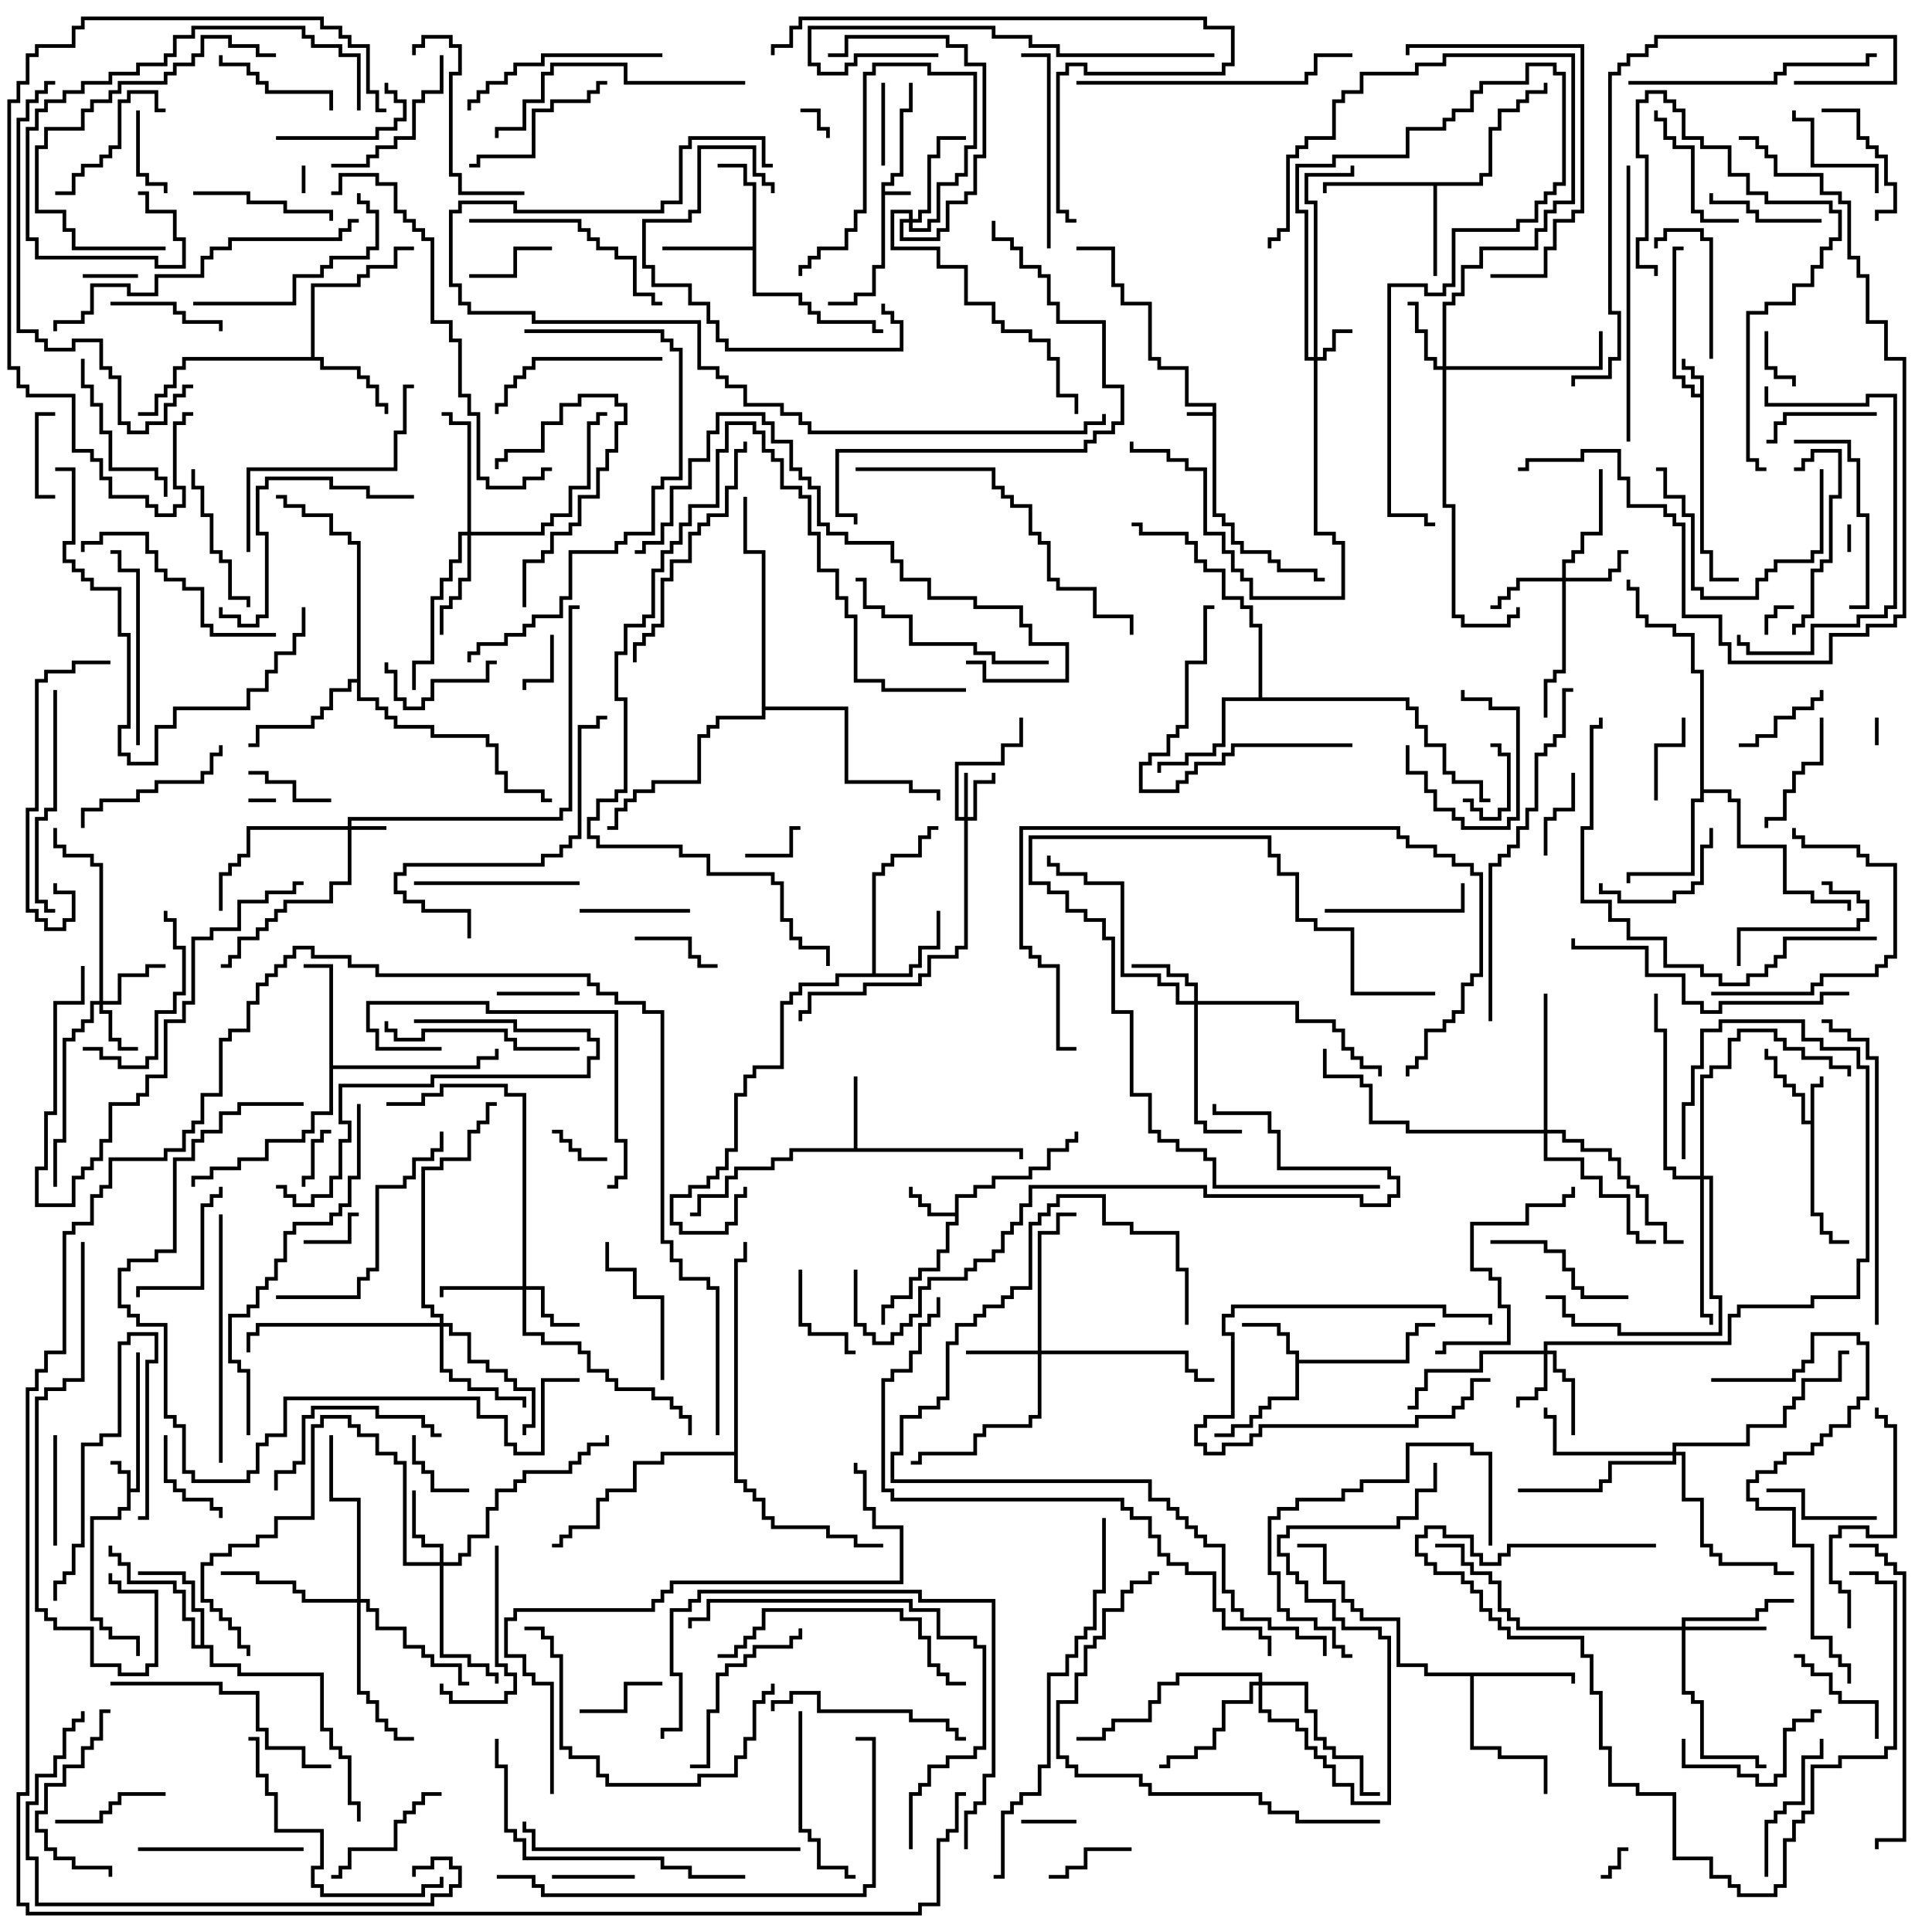 <svg version="1.1" width="105" height="105" xmlns="http://www.w3.org/2000/svg"><path d="M65.9,22.4L65.9,22.1L64.4,22.1L64.4,20.1L62.9,20.1L62.9,19.6L62.4,19.6L62.4,16.6L60.9,16.6L60.9,15.6L60.4,15.6L60.4,13.6L58.5,13.6L58.5,13.4L60.6,13.4L60.6,15.4L61.1,15.4L61.1,16.4L62.6,16.4L62.6,19.4L63.1,19.4L63.1,19.9L64.6,19.9L64.6,21.9L66.1,21.9L66.1,27.9L66.6,27.9L66.6,28.4L67.1,28.4L67.1,29.4L67.6,29.4L67.6,29.9L69.1,29.9L69.1,30.4L69.6,30.4L69.6,30.9L71.6,30.9L71.6,31.4L72,31.4L72,31.6L71.4,31.6L71.4,31.1L69.4,31.1L69.4,30.6L68.9,30.6L68.9,30.1L67.4,30.1L67.4,29.6L66.9,29.6L66.9,28.6L66.4,28.6L66.4,28.1L65.9,28.1L65.9,22.6L64.5,22.6L64.5,22.4z" stroke="none"/><path d="M47.9,9.9L48.4,9.9L48.4,9.4L48.9,9.4L48.9,5.9L49.4,5.9L49.4,4.5L49.6,4.5L49.6,6.1L49.1,6.1L49.1,9.6L48.6,9.6L48.6,10.1L48.1,10.1L48.1,10.4L49.5,10.4L49.5,10.6L48.1,10.6L48.1,14.6L47.6,14.6L47.6,16.1L46.6,16.1L46.6,16.6L45,16.6L45,16.4L46.4,16.4L46.4,15.9L47.4,15.9L47.4,14.4L47.9,14.4z" stroke="none"/><path d="M6.9,80.1L6.4,80.1L6.4,79.6L6,79.6L6,79.4L6.6,79.4L6.6,79.9L7.1,79.9L7.1,80.9L7.4,80.9L7.4,73.5L7.6,73.5L7.6,81.1L7.1,81.1L7.1,82.1L6.6,82.1L6.6,82.6L5.1,82.6L5.1,87.9L5.6,87.9L5.6,88.4L6.1,88.4L6.1,88.9L7.6,88.9L7.6,90L7.4,90L7.4,89.1L5.9,89.1L5.9,88.6L5.4,88.6L5.4,88.1L4.9,88.1L4.9,82.4L6.4,82.4L6.4,81.9L6.9,81.9z" stroke="none"/><path d="M92.4,21.4L92.4,20.6L91.9,20.6L91.9,20.1L91.4,20.1L91.4,19.5L91.6,19.5L91.6,19.9L92.1,19.9L92.1,20.4L92.6,20.4L92.6,29.9L93.1,29.9L93.1,31.4L94.5,31.4L94.5,31.6L92.9,31.6L92.9,30.1L92.4,30.1L92.4,21.6L91.9,21.6L91.9,21.1L91.4,21.1L91.4,20.6L90.9,20.6L90.9,13.4L91.5,13.4L91.5,13.6L91.1,13.6L91.1,20.4L91.6,20.4L91.6,20.9L92.1,20.9L92.1,21.4z" stroke="none"/><path d="M98.4,60.9L98.4,58.9L98.9,58.9L98.9,58.5L99.1,58.5L99.1,59.1L98.6,59.1L98.6,65.9L99.1,65.9L99.1,66.9L99.6,66.9L99.6,67.4L100.5,67.4L100.5,67.6L99.4,67.6L99.4,67.1L98.9,67.1L98.9,66.1L98.4,66.1L98.4,61.1L97.9,61.1L97.9,59.6L97.4,59.6L97.4,59.1L96.9,59.1L96.9,58.6L96.4,58.6L96.4,57.6L95.9,57.6L95.9,57L96.1,57L96.1,57.4L96.6,57.4L96.6,58.4L97.1,58.4L97.1,58.9L97.6,58.9L97.6,59.4L98.1,59.4L98.1,60.9z" stroke="none"/><path d="M51.9,65.9L51.9,64.9L52.9,64.9L52.9,64.4L53.9,64.4L53.9,63.9L55.9,63.9L55.9,63.4L56.9,63.4L56.9,62.4L57.9,62.4L57.9,61.9L58.4,61.9L58.4,61.5L58.6,61.5L58.6,62.1L58.1,62.1L58.1,62.6L57.1,62.6L57.1,63.6L56.1,63.6L56.1,64.1L54.1,64.1L54.1,64.6L53.1,64.6L53.1,65.1L52.1,65.1L52.1,66.6L51.6,66.6L51.6,68.1L51.1,68.1L51.1,69.1L50.1,69.1L50.1,69.6L49.6,69.6L49.6,70.6L48.6,70.6L48.6,71.1L48.1,71.1L48.1,72L47.9,72L47.9,70.9L48.4,70.9L48.4,70.4L49.4,70.4L49.4,69.4L49.9,69.4L49.9,68.9L50.9,68.9L50.9,67.9L51.4,67.9L51.4,66.4L51.9,66.4L51.9,66.1L50.4,66.1L50.4,65.6L49.9,65.6L49.9,65.1L49.4,65.1L49.4,64.5L49.6,64.5L49.6,64.9L50.1,64.9L50.1,65.4L50.6,65.4L50.6,65.9z" stroke="none"/><path d="M70.4,73.6L69.9,73.6L69.9,72.6L69.4,72.6L69.4,72.1L67.5,72.1L67.5,71.9L69.6,71.9L69.6,72.4L70.1,72.4L70.1,73.4L70.6,73.4L70.6,73.9L76.4,73.9L76.4,72.4L76.9,72.4L76.9,71.9L78,71.9L78,72.1L77.1,72.1L77.1,72.6L76.6,72.6L76.6,74.1L70.6,74.1L70.6,76.1L69.1,76.1L69.1,76.6L68.6,76.6L68.6,77.1L68.1,77.1L68.1,77.6L67.1,77.6L67.1,78.1L66,78.1L66,77.9L66.9,77.9L66.9,77.4L67.9,77.4L67.9,76.9L68.4,76.9L68.4,76.4L68.9,76.4L68.9,75.9L70.4,75.9z" stroke="none"/><path d="M46.4,62.4L46.4,58.5L46.6,58.5L46.6,62.4L55.6,62.4L55.6,63L55.4,63L55.4,62.6L43.1,62.6L43.1,63.1L42.1,63.1L42.1,63.6L40.1,63.6L40.1,64.1L39.6,64.1L39.6,65.1L38.1,65.1L38.1,66.1L37.5,66.1L37.5,65.9L37.9,65.9L37.9,64.9L39.4,64.9L39.4,63.9L39.9,63.9L39.9,63.4L41.9,63.4L41.9,62.9L42.9,62.9L42.9,62.4z" stroke="none"/><path d="M40.9,13.4L40.9,10.1L40.4,10.1L40.4,9.1L39,9.1L39,8.9L40.6,8.9L40.6,9.9L41.1,9.9L41.1,15.9L43.6,15.9L43.6,16.4L44.1,16.4L44.1,16.9L44.6,16.9L44.6,17.4L47.6,17.4L47.6,17.9L48,17.9L48,18.1L47.4,18.1L47.4,17.6L44.4,17.6L44.4,17.1L43.9,17.1L43.9,16.6L43.4,16.6L43.4,16.1L40.9,16.1L40.9,13.6L36,13.6L36,13.4z" stroke="none"/><path d="M47.4,52.9L47.4,47.4L47.9,47.4L47.9,46.9L48.4,46.9L48.4,46.4L49.9,46.4L49.9,45.4L50.4,45.4L50.4,44.9L51,44.9L51,45.1L50.6,45.1L50.6,45.6L50.1,45.6L50.1,46.6L48.6,46.6L48.6,47.1L48.1,47.1L48.1,47.6L47.6,47.6L47.6,52.9L49.4,52.9L49.4,52.4L49.9,52.4L49.9,51.4L50.9,51.4L50.9,49.5L51.1,49.5L51.1,51.6L50.1,51.6L50.1,52.6L49.6,52.6L49.6,53.1L45.6,53.1L45.6,53.6L43.6,53.6L43.6,54.1L43.1,54.1L43.1,54.6L42.6,54.6L42.6,58.1L41.1,58.1L41.1,58.6L40.6,58.6L40.6,59.6L40.1,59.6L40.1,62.6L39.6,62.6L39.6,63.6L39.1,63.6L39.1,64.1L38.6,64.1L38.6,64.6L37.6,64.6L37.6,65.1L36.6,65.1L36.6,66.4L37.1,66.4L37.1,66.9L39.4,66.9L39.4,66.4L39.9,66.4L39.9,64.9L40.4,64.9L40.4,64.5L40.6,64.5L40.6,65.1L40.1,65.1L40.1,66.6L39.6,66.6L39.6,67.1L36.9,67.1L36.9,66.6L36.4,66.6L36.4,64.9L37.4,64.9L37.4,64.4L38.4,64.4L38.4,63.9L38.9,63.9L38.9,63.4L39.4,63.4L39.4,62.4L39.9,62.4L39.9,59.4L40.4,59.4L40.4,58.4L40.9,58.4L40.9,57.9L42.4,57.9L42.4,54.4L42.9,54.4L42.9,53.9L43.4,53.9L43.4,53.4L45.4,53.4L45.4,52.9z" stroke="none"/><path d="M16.9,19.4L16.9,15.4L19.4,15.4L19.4,14.9L19.9,14.9L19.9,14.4L21.4,14.4L21.4,13.4L22.5,13.4L22.5,13.6L21.6,13.6L21.6,14.6L20.1,14.6L20.1,15.1L19.6,15.1L19.6,15.6L17.1,15.6L17.1,19.4L17.6,19.4L17.6,19.9L19.6,19.9L19.6,20.4L20.1,20.4L20.1,20.9L20.6,20.9L20.6,21.9L21.1,21.9L21.1,22.5L20.9,22.5L20.9,22.1L20.4,22.1L20.4,21.1L19.9,21.1L19.9,20.6L19.4,20.6L19.4,20.1L17.4,20.1L17.4,19.6L10.1,19.6L10.1,20.1L9.6,20.1L9.6,21.1L9.1,21.1L9.1,21.6L8.6,21.6L8.6,22.6L7.5,22.6L7.5,22.4L8.4,22.4L8.4,21.4L8.9,21.4L8.9,20.9L9.4,20.9L9.4,19.9L9.9,19.9L9.9,19.4z" stroke="none"/><path d="M80.4,9.9L80.4,9.4L80.9,9.4L80.9,6.9L81.4,6.9L81.4,5.9L82.4,5.9L82.4,5.4L82.9,5.4L82.9,4.9L83.9,4.9L83.9,4.5L84.1,4.5L84.1,5.1L83.1,5.1L83.1,5.6L82.6,5.6L82.6,6.1L81.6,6.1L81.6,7.1L81.1,7.1L81.1,9.6L80.6,9.6L80.6,10.1L78.1,10.1L78.1,15L77.9,15L77.9,10.1L72.1,10.1L72.1,10.5L71.9,10.5L71.9,9.9z" stroke="none"/><path d="M10.9,89.4L10.9,87.6L10.4,87.6L10.4,86.1L9.9,86.1L9.9,85.6L7.5,85.6L7.5,85.4L10.1,85.4L10.1,85.9L10.6,85.9L10.6,87.4L11.1,87.4L11.1,89.4L11.6,89.4L11.6,90.4L13.1,90.4L13.1,90.9L17.6,90.9L17.6,93.9L18.1,93.9L18.1,94.9L18.6,94.9L18.6,95.4L19.1,95.4L19.1,97.9L19.6,97.9L19.6,99L19.4,99L19.4,98.1L18.9,98.1L18.9,95.6L18.4,95.6L18.4,95.1L17.9,95.1L17.9,94.1L17.4,94.1L17.4,91.1L12.9,91.1L12.9,90.6L11.4,90.6L11.4,89.6L10.4,89.6L10.4,88.1L9.9,88.1L9.9,86.6L9.4,86.6L9.4,86.1L6.9,86.1L6.9,85.1L6.4,85.1L6.4,84.6L5.9,84.6L5.9,84L6.1,84L6.1,84.4L6.6,84.4L6.6,84.9L7.1,84.9L7.1,85.9L9.6,85.9L9.6,86.4L10.1,86.4L10.1,87.9L10.6,87.9L10.6,89.4z" stroke="none"/><path d="M85.6,90.9L85.6,91.5L85.4,91.5L85.4,91.1L80.1,91.1L80.1,94.9L81.6,94.9L81.6,95.4L84.1,95.4L84.1,97.5L83.9,97.5L83.9,95.6L81.4,95.6L81.4,95.1L79.9,95.1L79.9,91.1L77.4,91.1L77.4,90.6L75.9,90.6L75.9,88.1L73.9,88.1L73.9,87.6L73.4,87.6L73.4,87.1L72.9,87.1L72.9,86.1L71.9,86.1L71.9,84.1L70.5,84.1L70.5,83.9L72.1,83.9L72.1,85.9L73.1,85.9L73.1,86.9L73.6,86.9L73.6,87.4L74.1,87.4L74.1,87.9L76.1,87.9L76.1,90.4L77.6,90.4L77.6,90.9z" stroke="none"/><path d="M17.9,52.6L16.5,52.6L16.5,52.4L18.1,52.4L18.1,57.9L25.9,57.9L25.9,57.4L26.9,57.4L26.9,57L27.1,57L27.1,57.6L26.1,57.6L26.1,58.1L18.1,58.1L18.1,60.6L17.1,60.6L17.1,61.6L16.6,61.6L16.6,62.1L14.6,62.1L14.6,63.1L13.1,63.1L13.1,63.6L11.6,63.6L11.6,64.1L10.6,64.1L10.6,64.5L10.4,64.5L10.4,63.9L11.4,63.9L11.4,63.4L12.9,63.4L12.9,62.9L14.4,62.9L14.4,61.9L16.4,61.9L16.4,61.4L16.9,61.4L16.9,60.4L17.9,60.4z" stroke="none"/><path d="M92.4,36.6L91.9,36.6L91.9,34.6L90.9,34.6L90.9,34.1L89.4,34.1L89.4,33.6L88.9,33.6L88.9,32.1L88.4,32.1L88.4,31.5L88.6,31.5L88.6,31.9L89.1,31.9L89.1,33.4L89.6,33.4L89.6,33.9L91.1,33.9L91.1,34.4L92.1,34.4L92.1,36.4L92.6,36.4L92.6,42.9L94.1,42.9L94.1,43.4L94.6,43.4L94.6,45.9L97.1,45.9L97.1,48.4L98.6,48.4L98.6,48.9L100.6,48.9L100.6,49.5L100.4,49.5L100.4,49.1L98.4,49.1L98.4,48.6L96.9,48.6L96.9,46.1L94.4,46.1L94.4,43.6L93.9,43.6L93.9,43.1L92.6,43.1L92.6,43.6L92.1,43.6L92.1,47.6L88.6,47.6L88.6,48L88.4,48L88.4,47.4L91.9,47.4L91.9,43.4L92.4,43.4z" stroke="none"/><path d="M68.4,37.9L68.4,34.1L67.9,34.1L67.9,33.1L67.4,33.1L67.4,32.6L66.4,32.6L66.4,31.1L65.4,31.1L65.4,30.6L64.9,30.6L64.9,29.6L64.4,29.6L64.4,29.1L61.9,29.1L61.9,28.6L61.5,28.6L61.5,28.4L62.1,28.4L62.1,28.9L64.6,28.9L64.6,29.4L65.1,29.4L65.1,30.4L65.6,30.4L65.6,30.9L66.6,30.9L66.6,32.4L67.6,32.4L67.6,32.9L68.1,32.9L68.1,33.9L68.6,33.9L68.6,37.9L76.6,37.9L76.6,38.4L77.1,38.4L77.1,39.4L77.6,39.4L77.6,40.4L78.6,40.4L78.6,41.9L79.1,41.9L79.1,42.4L80.6,42.4L80.6,43.4L81,43.4L81,43.6L80.4,43.6L80.4,42.6L78.9,42.6L78.9,42.1L78.4,42.1L78.4,40.6L77.4,40.6L77.4,39.6L76.9,39.6L76.9,38.6L76.4,38.6L76.4,38.1L66.6,38.1L66.6,40.6L66.1,40.6L66.1,41.1L64.6,41.1L64.6,41.6L63.1,41.6L63.1,42L62.9,42L62.9,41.4L64.4,41.4L64.4,40.9L65.9,40.9L65.9,40.4L66.4,40.4L66.4,37.9z" stroke="none"/><path d="M19.4,36.9L19.4,29.6L18.9,29.6L18.9,29.1L17.9,29.1L17.9,28.1L16.4,28.1L16.4,27.6L15.4,27.6L15.4,27.1L15,27.1L15,26.9L15.6,26.9L15.6,27.4L16.6,27.4L16.6,27.9L18.1,27.9L18.1,28.9L19.1,28.9L19.1,29.4L19.6,29.4L19.6,37.9L20.6,37.9L20.6,38.4L21.1,38.4L21.1,38.9L21.6,38.9L21.6,39.4L23.6,39.4L23.6,39.9L26.6,39.9L26.6,40.4L27.1,40.4L27.1,41.9L27.6,41.9L27.6,42.9L29.6,42.9L29.6,43.4L30,43.4L30,43.6L29.4,43.6L29.4,43.1L27.4,43.1L27.4,42.1L26.9,42.1L26.9,40.6L26.4,40.6L26.4,40.1L23.4,40.1L23.4,39.6L21.4,39.6L21.4,39.1L20.9,39.1L20.9,38.6L20.4,38.6L20.4,38.1L19.4,38.1L19.4,37.1L19.1,37.1L19.1,37.6L18.1,37.6L18.1,38.6L17.6,38.6L17.6,39.1L17.1,39.1L17.1,39.6L14.1,39.6L14.1,40.6L13.5,40.6L13.5,40.4L13.9,40.4L13.9,39.4L16.9,39.4L16.9,38.9L17.4,38.9L17.4,38.4L17.9,38.4L17.9,37.4L18.9,37.4L18.9,36.9z" stroke="none"/><path d="M39.9,78.9L39.9,68.4L40.4,68.4L40.4,67.5L40.6,67.5L40.6,68.6L40.1,68.6L40.1,80.4L40.6,80.4L40.6,80.9L41.1,80.9L41.1,81.4L41.6,81.4L41.6,82.4L42.1,82.4L42.1,82.9L45.1,82.9L45.1,83.4L46.6,83.4L46.6,83.9L48,83.9L48,84.1L46.4,84.1L46.4,83.6L44.9,83.6L44.9,83.1L41.9,83.1L41.9,82.6L41.4,82.6L41.4,81.6L40.9,81.6L40.9,81.1L40.4,81.1L40.4,80.6L39.9,80.6L39.9,79.1L36.1,79.1L36.1,79.6L34.6,79.6L34.6,81.1L33.1,81.1L33.1,81.6L32.6,81.6L32.6,83.1L31.1,83.1L31.1,83.6L30.6,83.6L30.6,84.1L30,84.1L30,83.9L30.4,83.9L30.4,83.4L30.9,83.4L30.9,82.9L32.4,82.9L32.4,81.4L32.9,81.4L32.9,80.9L34.4,80.9L34.4,79.4L35.9,79.4L35.9,78.9z" stroke="none"/><path d="M41.4,30.1L40.4,30.1L40.4,27L40.6,27L40.6,29.9L41.6,29.9L41.6,38.4L46.1,38.4L46.1,42.4L49.6,42.4L49.6,42.9L51.1,42.9L51.1,43.5L50.9,43.5L50.9,43.1L49.4,43.1L49.4,42.6L45.9,42.6L45.9,38.6L41.6,38.6L41.6,39.1L39.1,39.1L39.1,39.6L38.6,39.6L38.6,40.1L38.1,40.1L38.1,42.6L35.6,42.6L35.6,43.1L34.6,43.1L34.6,43.6L34.1,43.6L34.1,44.1L33.6,44.1L33.6,45.1L33,45.1L33,44.9L33.4,44.9L33.4,43.9L33.9,43.9L33.9,43.4L34.4,43.4L34.4,42.9L35.4,42.9L35.4,42.4L37.9,42.4L37.9,39.9L38.4,39.9L38.4,39.4L38.9,39.4L38.9,38.9L41.4,38.9z" stroke="none"/><path d="M18.9,44.9L18.9,44.4L30.4,44.4L30.4,43.9L30.9,43.9L30.9,32.9L31.5,32.9L31.5,33.1L31.1,33.1L31.1,44.1L30.6,44.1L30.6,44.6L19.1,44.6L19.1,44.9L21,44.9L21,45.1L19.1,45.1L19.1,48.1L18.1,48.1L18.1,49.1L15.6,49.1L15.6,49.6L15.1,49.6L15.1,50.1L14.6,50.1L14.6,50.6L14.1,50.6L14.1,51.1L13.1,51.1L13.1,52.1L12.6,52.1L12.6,52.6L12,52.6L12,52.4L12.4,52.4L12.4,51.9L12.9,51.9L12.9,50.9L13.9,50.9L13.9,50.4L14.4,50.4L14.4,49.9L14.9,49.9L14.9,49.4L15.4,49.4L15.4,48.9L17.9,48.9L17.9,47.9L18.9,47.9L18.9,45.1L13.6,45.1L13.6,46.6L13.1,46.6L13.1,47.1L12.6,47.1L12.6,47.6L12.1,47.6L12.1,49.5L11.9,49.5L11.9,47.4L12.4,47.4L12.4,46.9L12.9,46.9L12.9,46.4L13.4,46.4L13.4,44.9z" stroke="none"/><path d="M71.4,19.4L71.4,11.1L70.9,11.1L70.9,9.4L73.4,9.4L73.4,9L73.6,9L73.6,9.6L71.1,9.6L71.1,10.9L71.6,10.9L71.6,19.4L71.9,19.4L71.9,18.9L72.4,18.9L72.4,17.9L73.5,17.9L73.5,18.1L72.6,18.1L72.6,19.1L72.1,19.1L72.1,19.6L71.6,19.6L71.6,28.9L72.6,28.9L72.6,29.4L73.1,29.4L73.1,32.6L67.9,32.6L67.9,31.6L67.4,31.6L67.4,31.1L66.9,31.1L66.9,30.1L66.4,30.1L66.4,29.1L65.4,29.1L65.4,25.6L64.4,25.6L64.4,25.1L63.4,25.1L63.4,24.6L61.4,24.6L61.4,24L61.6,24L61.6,24.4L63.6,24.4L63.6,24.9L64.6,24.9L64.6,25.4L65.6,25.4L65.6,28.9L66.6,28.9L66.6,29.9L67.1,29.9L67.1,30.9L67.6,30.9L67.6,31.4L68.1,31.4L68.1,32.4L72.9,32.4L72.9,29.6L72.4,29.6L72.4,29.1L71.4,29.1L71.4,19.6L70.9,19.6L70.9,11.6L70.4,11.6L70.4,8.9L72.4,8.9L72.4,8.4L76.4,8.4L76.4,6.9L78.4,6.9L78.4,6.4L78.9,6.4L78.9,5.9L79.9,5.9L79.9,4.9L80.4,4.9L80.4,4.4L82.9,4.4L82.9,3.4L84.6,3.4L84.6,3.9L85.1,3.9L85.1,10.1L84.6,10.1L84.6,10.6L84.1,10.6L84.1,11.1L83.6,11.1L83.6,12.1L82.6,12.1L82.6,12.6L79.1,12.6L79.1,15.6L78.6,15.6L78.6,16.1L77.4,16.1L77.4,15.6L75.6,15.6L75.6,27.9L77.6,27.9L77.6,28.4L78,28.4L78,28.6L77.4,28.6L77.4,28.1L75.4,28.1L75.4,15.4L77.6,15.4L77.6,15.9L78.4,15.9L78.4,15.4L78.9,15.4L78.9,12.4L82.4,12.4L82.4,11.9L83.4,11.9L83.4,10.9L83.9,10.9L83.9,10.4L84.4,10.4L84.4,9.9L84.9,9.9L84.9,4.1L84.4,4.1L84.4,3.6L83.1,3.6L83.1,4.6L80.6,4.6L80.6,5.1L80.1,5.1L80.1,6.1L79.1,6.1L79.1,6.6L78.6,6.6L78.6,7.1L76.6,7.1L76.6,8.6L72.6,8.6L72.6,9.1L70.6,9.1L70.6,11.4L71.1,11.4L71.1,19.4z" stroke="none"/><path d="M52.4,44.4L52.4,42L52.6,42L52.6,44.4L52.9,44.4L52.9,42.4L53.9,42.4L53.9,42L54.1,42L54.1,42.6L53.1,42.6L53.1,44.6L52.6,44.6L52.6,51.6L52.1,51.6L52.1,52.1L50.6,52.1L50.6,53.1L50.1,53.1L50.1,53.6L47.1,53.6L47.1,54.1L44.1,54.1L44.1,55.1L43.6,55.1L43.6,55.5L43.4,55.5L43.4,54.9L43.9,54.9L43.9,53.9L46.9,53.9L46.9,53.4L49.9,53.4L49.9,52.9L50.4,52.9L50.4,51.9L51.9,51.9L51.9,51.4L52.4,51.4L52.4,44.6L51.9,44.6L51.9,41.4L54.4,41.4L54.4,40.4L55.4,40.4L55.4,39L55.6,39L55.6,40.6L54.6,40.6L54.6,41.6L52.1,41.6L52.1,44.4z" stroke="none"/><path d="M5.4,54.4L5.4,47.1L4.9,47.1L4.9,46.6L3.4,46.6L3.4,46.1L2.9,46.1L2.9,45L3.1,45L3.1,45.9L3.6,45.9L3.6,46.4L5.1,46.4L5.1,46.9L5.6,46.9L5.6,54.4L6.4,54.4L6.4,52.9L7.9,52.9L7.9,52.4L9,52.4L9,52.6L8.1,52.6L8.1,53.1L6.6,53.1L6.6,54.6L5.6,54.6L5.6,54.9L6.1,54.9L6.1,56.4L6.6,56.4L6.6,56.9L7.5,56.9L7.5,57.1L6.4,57.1L6.4,56.6L5.9,56.6L5.9,55.1L5.4,55.1L5.4,54.6L5.1,54.6L5.1,55.6L4.6,55.6L4.6,56.1L4.1,56.1L4.1,56.6L3.6,56.6L3.6,62.1L3.1,62.1L3.1,64.5L2.9,64.5L2.9,61.9L3.4,61.9L3.4,56.4L3.9,56.4L3.9,55.9L4.4,55.9L4.4,55.4L4.9,55.4L4.9,54.4z" stroke="none"/><path d="M83.9,73.4L83.9,72.9L93.9,72.9L93.9,71.4L94.4,71.4L94.4,70.9L98.4,70.9L98.4,70.4L100.9,70.4L100.9,68.4L101.4,68.4L101.4,58.1L100.9,58.1L100.9,57.1L98.9,57.1L98.9,56.6L97.9,56.6L97.9,55.6L93.6,55.6L93.6,56.1L92.6,56.1L92.6,58.1L92.1,58.1L92.1,60.1L91.6,60.1L91.6,63L91.4,63L91.4,59.9L91.9,59.9L91.9,57.9L92.4,57.9L92.4,55.9L93.4,55.9L93.4,55.4L98.1,55.4L98.1,56.4L99.1,56.4L99.1,56.9L101.1,56.9L101.1,57.9L101.6,57.9L101.6,68.6L101.1,68.6L101.1,70.6L98.6,70.6L98.6,71.1L94.6,71.1L94.6,71.6L94.1,71.6L94.1,73.1L84.1,73.1L84.1,73.4L84.6,73.4L84.6,74.4L85.1,74.4L85.1,74.9L85.6,74.9L85.6,78L85.4,78L85.4,75.1L84.9,75.1L84.9,74.6L84.4,74.6L84.4,73.6L84.1,73.6L84.1,75.6L83.6,75.6L83.6,76.1L82.6,76.1L82.6,76.5L82.4,76.5L82.4,75.9L83.4,75.9L83.4,75.4L83.9,75.4L83.9,73.6L80.6,73.6L80.6,74.6L77.6,74.6L77.6,75.6L77.1,75.6L77.1,76.6L76.5,76.6L76.5,76.4L76.9,76.4L76.9,75.4L77.4,75.4L77.4,74.4L80.4,74.4L80.4,73.4z" stroke="none"/><path d="M28.4,69.9L28.4,59.6L27.4,59.6L27.4,59.1L24.1,59.1L24.1,59.6L23.1,59.6L23.1,60.1L21,60.1L21,59.9L22.9,59.9L22.9,59.4L23.9,59.4L23.9,58.9L27.6,58.9L27.6,59.4L28.6,59.4L28.6,69.9L29.6,69.9L29.6,71.4L30.1,71.4L30.1,71.9L31.5,71.9L31.5,72.1L29.9,72.1L29.9,71.6L29.4,71.6L29.4,70.1L28.6,70.1L28.6,72.4L29.6,72.4L29.6,72.9L31.6,72.9L31.6,73.4L32.1,73.4L32.1,74.4L33.1,74.4L33.1,74.9L33.6,74.9L33.6,75.4L35.6,75.4L35.6,75.9L36.6,75.9L36.6,76.4L37.1,76.4L37.1,76.9L37.6,76.9L37.6,78L37.4,78L37.4,77.1L36.9,77.1L36.9,76.6L36.4,76.6L36.4,76.1L35.4,76.1L35.4,75.6L33.4,75.6L33.4,75.1L32.9,75.1L32.9,74.6L31.9,74.6L31.9,73.6L31.4,73.6L31.4,73.1L29.4,73.1L29.4,72.6L28.4,72.6L28.4,70.1L24.1,70.1L24.1,70.5L23.9,70.5L23.9,69.9z" stroke="none"/><path d="M84.9,31.4L84.9,30.4L85.4,30.4L85.4,29.9L85.9,29.9L85.9,28.9L86.9,28.9L86.9,25.5L87.1,25.5L87.1,29.1L86.1,29.1L86.1,30.1L85.6,30.1L85.6,30.6L85.1,30.6L85.1,31.4L87.4,31.4L87.4,30.9L87.9,30.9L87.9,29.9L88.5,29.9L88.5,30.1L88.1,30.1L88.1,31.1L87.6,31.1L87.6,31.6L85.1,31.6L85.1,36.6L84.6,36.6L84.6,37.1L84.1,37.1L84.1,39L83.9,39L83.9,36.9L84.4,36.9L84.4,36.4L84.9,36.4L84.9,31.6L82.6,31.6L82.6,32.1L82.1,32.1L82.1,32.6L81.6,32.6L81.6,33.1L81,33.1L81,32.9L81.4,32.9L81.4,32.4L81.9,32.4L81.9,31.9L82.4,31.9L82.4,31.4z" stroke="none"/><path d="M56.4,73.4L56.4,66.9L57.4,66.9L57.4,65.9L58.5,65.9L58.5,66.1L57.6,66.1L57.6,67.1L56.6,67.1L56.6,73.4L64.6,73.4L64.6,74.4L65.1,74.4L65.1,74.9L66,74.9L66,75.1L64.9,75.1L64.9,74.6L64.4,74.6L64.4,73.6L56.6,73.6L56.6,77.1L56.1,77.1L56.1,77.6L53.6,77.6L53.6,78.1L53.1,78.1L53.1,79.1L50.1,79.1L50.1,79.6L49.5,79.6L49.5,79.4L49.9,79.4L49.9,78.9L52.9,78.9L52.9,77.9L53.4,77.9L53.4,77.4L55.9,77.4L55.9,76.9L56.4,76.9L56.4,73.6L52.5,73.6L52.5,73.4z" stroke="none"/><path d="M64.9,54.4L64.9,53.6L64.4,53.6L64.4,53.1L63.4,53.1L63.4,52.6L61.5,52.6L61.5,52.4L63.6,52.4L63.6,52.9L64.6,52.9L64.6,53.4L65.1,53.4L65.1,54.4L70.6,54.4L70.6,55.4L72.6,55.4L72.6,55.9L73.1,55.9L73.1,56.9L73.6,56.9L73.6,57.4L74.1,57.4L74.1,57.9L75.1,57.9L75.1,58.5L74.9,58.5L74.9,58.1L73.9,58.1L73.9,57.6L73.4,57.6L73.4,57.1L72.9,57.1L72.9,56.1L72.4,56.1L72.4,55.6L70.4,55.6L70.4,54.6L65.1,54.6L65.1,60.9L65.6,60.9L65.6,61.4L67.5,61.4L67.5,61.6L65.4,61.6L65.4,61.1L64.9,61.1L64.9,54.6L63.9,54.6L63.9,53.6L62.9,53.6L62.9,53.1L60.9,53.1L60.9,48.1L58.9,48.1L58.9,47.6L57.4,47.6L57.4,47.1L56.9,47.1L56.9,46.5L57.1,46.5L57.1,46.9L57.6,46.9L57.6,47.4L59.1,47.4L59.1,47.9L61.1,47.9L61.1,52.9L63.1,52.9L63.1,53.4L64.1,53.4L64.1,54.4z" stroke="none"/><path d="M78.4,19.9L78.4,16.4L78.9,16.4L78.9,15.9L79.4,15.9L79.4,14.4L80.4,14.4L80.4,13.4L83.4,13.4L83.4,12.4L83.9,12.4L83.9,11.4L84.4,11.4L84.4,10.9L85.4,10.9L85.4,3.1L78.6,3.1L78.6,3.6L77.1,3.6L77.1,4.1L74.1,4.1L74.1,5.1L73.1,5.1L73.1,5.6L72.6,5.6L72.6,7.6L71.1,7.6L71.1,8.1L70.6,8.1L70.6,8.6L70.1,8.6L70.1,12.6L69.6,12.6L69.6,13.1L69.1,13.1L69.1,13.5L68.9,13.5L68.9,12.9L69.4,12.9L69.4,12.4L69.9,12.4L69.9,8.4L70.4,8.4L70.4,7.9L70.9,7.9L70.9,7.4L72.4,7.4L72.4,5.4L72.9,5.4L72.9,4.9L73.9,4.9L73.9,3.9L76.9,3.9L76.9,3.4L78.4,3.4L78.4,2.9L85.6,2.9L85.6,11.1L84.6,11.1L84.6,11.6L84.1,11.6L84.1,12.6L83.6,12.6L83.6,13.6L80.6,13.6L80.6,14.6L79.6,14.6L79.6,16.1L79.1,16.1L79.1,16.6L78.6,16.6L78.6,19.9L86.9,19.9L86.9,18L87.1,18L87.1,20.1L78.6,20.1L78.6,27.4L79.1,27.4L79.1,33.4L79.6,33.4L79.6,33.9L81.9,33.9L81.9,33.4L82.4,33.4L82.4,33L82.6,33L82.6,33.6L82.1,33.6L82.1,34.1L79.4,34.1L79.4,33.6L78.9,33.6L78.9,27.6L78.4,27.6L78.4,20.1L77.9,20.1L77.9,19.6L77.4,19.6L77.4,18.1L76.9,18.1L76.9,16.6L76.5,16.6L76.5,16.4L77.1,16.4L77.1,17.9L77.6,17.9L77.6,19.4L78.1,19.4L78.1,19.9z" stroke="none"/><path d="M23.9,84.9L23.9,84.1L22.9,84.1L22.9,83.6L22.4,83.6L22.4,81L22.6,81L22.6,83.4L23.1,83.4L23.1,83.9L24.1,83.9L24.1,84.9L24.9,84.9L24.9,84.4L25.4,84.4L25.4,83.4L26.4,83.4L26.4,81.9L26.9,81.9L26.9,80.9L27.9,80.9L27.9,80.4L28.4,80.4L28.4,79.9L30.9,79.9L30.9,79.4L31.4,79.4L31.4,78.9L31.9,78.9L31.9,78.4L32.9,78.4L32.9,78L33.1,78L33.1,78.6L32.1,78.6L32.1,79.1L31.6,79.1L31.6,79.6L31.1,79.6L31.1,80.1L28.6,80.1L28.6,80.6L28.1,80.6L28.1,81.1L27.1,81.1L27.1,82.1L26.6,82.1L26.6,83.6L25.6,83.6L25.6,84.6L25.1,84.6L25.1,85.1L24.1,85.1L24.1,89.9L25.6,89.9L25.6,90.4L26.6,90.4L26.6,90.9L27.1,90.9L27.1,91.5L26.9,91.5L26.9,91.1L26.4,91.1L26.4,90.6L25.4,90.6L25.4,90.1L23.9,90.1L23.9,85.1L21.9,85.1L21.9,79.6L21.4,79.6L21.4,79.1L20.4,79.1L20.4,78.1L19.4,78.1L19.4,77.6L18.9,77.6L18.9,77.1L17.6,77.1L17.6,77.6L17.1,77.6L17.1,82.6L15.1,82.6L15.1,83.6L14.1,83.6L14.1,84.1L12.6,84.1L12.6,84.6L11.6,84.6L11.6,85.1L11.1,85.1L11.1,86.9L11.6,86.9L11.6,87.4L12.1,87.4L12.1,87.9L12.6,87.9L12.6,88.4L13.1,88.4L13.1,89.4L13.6,89.4L13.6,90L13.4,90L13.4,89.6L12.9,89.6L12.9,88.6L12.4,88.6L12.4,88.1L11.9,88.1L11.9,87.6L11.4,87.6L11.4,87.1L10.9,87.1L10.9,84.9L11.4,84.9L11.4,84.4L12.4,84.4L12.4,83.9L13.9,83.9L13.9,83.4L14.9,83.4L14.9,82.4L16.9,82.4L16.9,77.4L17.4,77.4L17.4,76.9L19.1,76.9L19.1,77.4L19.6,77.4L19.6,77.9L20.6,77.9L20.6,78.9L21.6,78.9L21.6,79.4L22.1,79.4L22.1,84.9z" stroke="none"/><path d="M91.4,88.4L91.4,87.9L95.4,87.9L95.4,87.4L95.9,87.4L95.9,86.9L97.5,86.9L97.5,87.1L96.1,87.1L96.1,87.6L95.6,87.6L95.6,88.1L91.6,88.1L91.6,88.4L96,88.4L96,88.6L91.6,88.6L91.6,91.9L92.1,91.9L92.1,92.4L92.6,92.4L92.6,95.4L95.6,95.4L95.6,95.9L96,95.9L96,96.1L95.4,96.1L95.4,95.6L92.4,95.6L92.4,92.6L91.9,92.6L91.9,92.1L91.4,92.1L91.4,88.6L82.4,88.6L82.4,88.1L81.9,88.1L81.9,87.6L81.4,87.6L81.4,86.1L80.9,86.1L80.9,85.6L79.9,85.6L79.9,85.1L79.4,85.1L79.4,84.1L78,84.1L78,83.9L79.6,83.9L79.6,84.9L80.1,84.9L80.1,85.4L81.1,85.4L81.1,85.9L81.6,85.9L81.6,87.4L82.1,87.4L82.1,87.9L82.6,87.9L82.6,88.4z" stroke="none"/><path d="M49.4,11.9L49.4,11.6L48.6,11.6L48.6,13.4L51.1,13.4L51.1,14.4L52.6,14.4L52.6,16.4L54.1,16.4L54.1,17.4L54.6,17.4L54.6,17.9L56.1,17.9L56.1,18.4L57.1,18.4L57.1,19.4L57.6,19.4L57.6,21.4L58.6,21.4L58.6,22.5L58.4,22.5L58.4,21.6L57.4,21.6L57.4,19.6L56.9,19.6L56.9,18.6L55.9,18.6L55.9,18.1L54.4,18.1L54.4,17.6L53.9,17.6L53.9,16.6L52.4,16.6L52.4,14.6L50.9,14.6L50.9,13.6L48.4,13.6L48.4,11.4L49.6,11.4L49.6,11.9L49.9,11.9L49.9,11.4L50.4,11.4L50.4,8.4L50.9,8.4L50.9,7.4L52.5,7.4L52.5,7.6L51.1,7.6L51.1,8.6L50.6,8.6L50.6,11.6L50.1,11.6L50.1,12.1L49.6,12.1L49.6,12.4L50.4,12.4L50.4,11.9L50.9,11.9L50.9,9.9L51.9,9.9L51.9,9.4L52.4,9.4L52.4,7.9L52.9,7.9L52.9,4.1L50.4,4.1L50.4,3.6L47.6,3.6L47.6,4.1L47.1,4.1L47.1,11.6L46.6,11.6L46.6,12.6L46.1,12.6L46.1,13.6L44.6,13.6L44.6,14.1L44.1,14.1L44.1,14.6L43.6,14.6L43.6,15L43.4,15L43.4,14.4L43.9,14.4L43.9,13.9L44.4,13.9L44.4,13.4L45.9,13.4L45.9,12.4L46.4,12.4L46.4,11.4L46.9,11.4L46.9,3.9L47.4,3.9L47.4,3.4L50.6,3.4L50.6,3.9L53.1,3.9L53.1,8.1L52.6,8.1L52.6,9.6L52.1,9.6L52.1,10.1L51.1,10.1L51.1,12.1L50.6,12.1L50.6,12.6L49.4,12.6L49.4,12.1L49.1,12.1L49.1,12.9L50.9,12.9L50.9,12.4L51.4,12.4L51.4,10.9L52.4,10.9L52.4,10.4L52.9,10.4L52.9,8.4L53.4,8.4L53.4,3.6L52.4,3.6L52.4,2.6L51.4,2.6L51.4,2.1L46.1,2.1L46.1,3.1L45,3.1L45,2.9L45.9,2.9L45.9,1.9L51.6,1.9L51.6,2.4L52.6,2.4L52.6,3.4L53.6,3.4L53.6,8.6L53.1,8.6L53.1,10.6L52.6,10.6L52.6,11.1L51.6,11.1L51.6,12.6L51.1,12.6L51.1,13.1L48.9,13.1L48.9,11.9z" stroke="none"/><path d="M25.4,28.9L25.4,23.1L24.4,23.1L24.4,22.6L24,22.6L24,22.4L24.6,22.4L24.6,22.9L25.6,22.9L25.6,28.9L29.4,28.9L29.4,28.4L29.9,28.4L29.9,27.9L30.9,27.9L30.9,26.4L31.9,26.4L31.9,22.9L32.4,22.9L32.4,22.4L33,22.4L33,22.6L32.6,22.6L32.6,23.1L32.1,23.1L32.1,26.6L31.1,26.6L31.1,28.1L30.1,28.1L30.1,28.6L29.6,28.6L29.6,29.1L25.6,29.1L25.6,31.6L25.1,31.6L25.1,32.6L24.6,32.6L24.6,33.1L24.1,33.1L24.1,34.5L23.9,34.5L23.9,32.9L24.4,32.9L24.4,32.4L24.9,32.4L24.9,31.4L25.4,31.4L25.4,29.1L25.1,29.1L25.1,30.6L24.6,30.6L24.6,31.6L24.1,31.6L24.1,32.6L23.6,32.6L23.6,36.1L22.6,36.1L22.6,37.5L22.4,37.5L22.4,35.9L23.4,35.9L23.4,32.4L23.9,32.4L23.9,31.4L24.4,31.4L24.4,30.4L24.9,30.4L24.9,28.9z" stroke="none"/><path d="M23.9,71.9L23.9,71.6L23.4,71.6L23.4,71.1L22.9,71.1L22.9,63.4L23.9,63.4L23.9,62.9L25.4,62.9L25.4,61.4L25.9,61.4L25.9,60.9L26.4,60.9L26.4,59.9L27,59.9L27,60.1L26.6,60.1L26.6,61.1L26.1,61.1L26.1,61.6L25.6,61.6L25.6,63.1L24.1,63.1L24.1,63.6L23.1,63.6L23.1,70.9L23.6,70.9L23.6,71.4L24.1,71.4L24.1,71.9L24.6,71.9L24.6,72.4L25.6,72.4L25.6,73.9L26.6,73.9L26.6,74.4L27.6,74.4L27.6,74.9L28.1,74.9L28.1,75.4L29.1,75.4L29.1,77.6L28.6,77.6L28.6,78L28.4,78L28.4,77.4L28.9,77.4L28.9,75.6L27.9,75.6L27.9,75.1L27.4,75.1L27.4,74.6L26.4,74.6L26.4,74.1L25.4,74.1L25.4,72.6L24.4,72.6L24.4,72.1L24.1,72.1L24.1,74.4L24.6,74.4L24.6,74.9L25.6,74.9L25.6,75.4L27.1,75.4L27.1,75.9L28.6,75.9L28.6,76.5L28.4,76.5L28.4,76.1L26.9,76.1L26.9,75.6L25.4,75.6L25.4,75.1L24.4,75.1L24.4,74.6L23.9,74.6L23.9,72.1L14.1,72.1L14.1,72.6L13.6,72.6L13.6,73.5L13.4,73.5L13.4,72.4L13.9,72.4L13.9,71.9z" stroke="none"/><path d="M68.4,91.4L68.4,91.1L64.1,91.1L64.1,91.6L63.1,91.6L63.1,92.6L62.6,92.6L62.6,93.6L60.6,93.6L60.6,94.1L60.1,94.1L60.1,94.6L58.5,94.6L58.5,94.4L59.9,94.4L59.9,93.9L60.4,93.9L60.4,93.4L62.4,93.4L62.4,92.4L62.9,92.4L62.9,91.4L63.9,91.4L63.9,90.9L68.6,90.9L68.6,91.4L71.1,91.4L71.1,92.9L71.6,92.9L71.6,94.4L72.1,94.4L72.1,94.9L72.6,94.9L72.6,95.4L74.1,95.4L74.1,97.4L75,97.4L75,97.6L73.9,97.6L73.9,95.6L72.4,95.6L72.4,95.1L71.9,95.1L71.9,94.6L71.4,94.6L71.4,93.1L70.9,93.1L70.9,91.6L68.6,91.6L68.6,92.9L69.1,92.9L69.1,93.4L70.6,93.4L70.6,93.9L71.1,93.9L71.1,94.9L71.6,94.9L71.6,95.4L72.1,95.4L72.1,95.9L72.6,95.9L72.6,96.9L73.6,96.9L73.6,97.9L75.4,97.9L75.4,89.1L74.9,89.1L74.9,88.6L72.9,88.6L72.9,88.1L72.4,88.1L72.4,87.1L70.9,87.1L70.9,86.1L70.4,86.1L70.4,85.6L69.9,85.6L69.9,84.6L69.4,84.6L69.4,83.4L69.9,83.4L69.9,82.9L75.9,82.9L75.9,82.4L76.9,82.4L76.9,80.9L77.9,80.9L77.9,79.5L78.1,79.5L78.1,81.1L77.1,81.1L77.1,82.6L76.1,82.6L76.1,83.1L70.1,83.1L70.1,83.6L69.6,83.6L69.6,84.4L70.1,84.4L70.1,85.4L70.6,85.4L70.6,85.9L71.1,85.9L71.1,86.9L72.6,86.9L72.6,87.9L73.1,87.9L73.1,88.4L75.1,88.4L75.1,88.9L75.6,88.9L75.6,98.1L73.4,98.1L73.4,97.1L72.4,97.1L72.4,96.1L71.9,96.1L71.9,95.6L71.4,95.6L71.4,95.1L70.9,95.1L70.9,94.1L70.4,94.1L70.4,93.6L68.9,93.6L68.9,93.1L68.4,93.1L68.4,91.6L68.1,91.6L68.1,92.6L66.6,92.6L66.6,94.1L66.1,94.1L66.1,95.1L65.1,95.1L65.1,95.6L63.6,95.6L63.6,96.1L63,96.1L63,95.9L63.4,95.9L63.4,95.4L64.9,95.4L64.9,94.9L65.9,94.9L65.9,93.9L66.4,93.9L66.4,92.4L67.9,92.4L67.9,91.4z" stroke="none"/><path d="M90.9,78.9L90.9,78.4L94.9,78.4L94.9,77.4L96.9,77.4L96.9,76.4L97.4,76.4L97.4,75.9L97.9,75.9L97.9,74.9L99.9,74.9L99.9,73.4L100.5,73.4L100.5,73.6L100.1,73.6L100.1,75.1L98.1,75.1L98.1,76.1L97.6,76.1L97.6,76.6L97.1,76.6L97.1,77.6L95.1,77.6L95.1,78.6L91.1,78.6L91.1,78.9L91.6,78.9L91.6,81.4L92.6,81.4L92.6,83.9L93.1,83.9L93.1,84.4L93.6,84.4L93.6,84.9L96.6,84.9L96.6,85.4L97.5,85.4L97.5,85.6L96.4,85.6L96.4,85.1L93.4,85.1L93.4,84.6L92.9,84.6L92.9,84.1L92.4,84.1L92.4,81.6L91.4,81.6L91.4,79.1L91.1,79.1L91.1,79.6L87.6,79.6L87.6,80.6L87.1,80.6L87.1,81.1L82.5,81.1L82.5,80.9L86.9,80.9L86.9,80.4L87.4,80.4L87.4,79.4L90.9,79.4L90.9,79.1L84.4,79.1L84.4,77.1L83.9,77.1L83.9,76.5L84.1,76.5L84.1,76.9L84.6,76.9L84.6,78.9z" stroke="none"/><path d="M19.4,86.9L19.4,81.6L17.9,81.6L17.9,78L18.1,78L18.1,81.4L19.6,81.4L19.6,86.9L20.1,86.9L20.1,87.4L20.6,87.4L20.6,88.4L22.1,88.4L22.1,89.4L23.1,89.4L23.1,89.9L23.6,89.9L23.6,90.4L25.1,90.4L25.1,91.4L25.5,91.4L25.5,91.6L24.9,91.6L24.9,90.6L23.4,90.6L23.4,90.1L22.9,90.1L22.9,89.6L21.9,89.6L21.9,88.6L20.4,88.6L20.4,87.6L19.9,87.6L19.9,87.1L19.6,87.1L19.6,91.9L20.1,91.9L20.1,92.4L20.6,92.4L20.6,93.4L21.1,93.4L21.1,93.9L21.6,93.9L21.6,94.4L22.5,94.4L22.5,94.6L21.4,94.6L21.4,94.1L20.9,94.1L20.9,93.6L20.4,93.6L20.4,92.6L19.9,92.6L19.9,92.1L19.4,92.1L19.4,87.1L16.4,87.1L16.4,86.6L15.9,86.6L15.9,86.1L13.9,86.1L13.9,85.6L12,85.6L12,85.4L14.1,85.4L14.1,85.9L16.1,85.9L16.1,86.4L16.6,86.4L16.6,86.9z" stroke="none"/><path d="M83.9,61.4L83.9,54L84.1,54L84.1,61.4L85.1,61.4L85.1,61.9L86.1,61.9L86.1,62.4L87.6,62.4L87.6,62.9L88.1,62.9L88.1,63.9L88.6,63.9L88.6,64.4L89.1,64.4L89.1,64.9L89.6,64.9L89.6,66.4L90.6,66.4L90.6,67.4L91.5,67.4L91.5,67.6L90.4,67.6L90.4,66.6L89.4,66.6L89.4,65.1L88.9,65.1L88.9,64.6L88.4,64.6L88.4,64.1L87.9,64.1L87.9,63.1L87.4,63.1L87.4,62.6L85.9,62.6L85.9,62.1L84.9,62.1L84.9,61.6L84.1,61.6L84.1,62.9L86.1,62.9L86.1,63.9L87.1,63.9L87.1,64.9L88.6,64.9L88.6,66.9L89.1,66.9L89.1,67.4L90,67.4L90,67.6L88.9,67.6L88.9,67.1L88.4,67.1L88.4,65.1L86.9,65.1L86.9,64.1L85.9,64.1L85.9,63.1L83.9,63.1L83.9,61.6L76.4,61.6L76.4,61.1L74.4,61.1L74.4,59.1L73.9,59.1L73.9,58.6L71.9,58.6L71.9,57L72.1,57L72.1,58.4L74.1,58.4L74.1,58.9L74.6,58.9L74.6,60.9L76.6,60.9L76.6,61.4z" stroke="none"/><path d="M92.4,63.9L92.4,58.4L92.9,58.4L92.9,57.9L93.9,57.9L93.9,56.4L94.4,56.4L94.4,55.9L96.6,55.9L96.6,56.4L97.1,56.4L97.1,56.9L98.1,56.9L98.1,57.4L99.6,57.4L99.6,57.9L100.6,57.9L100.6,58.5L100.4,58.5L100.4,58.1L99.4,58.1L99.4,57.6L97.9,57.6L97.9,57.1L96.9,57.1L96.9,56.6L96.4,56.6L96.4,56.1L94.6,56.1L94.6,56.6L94.1,56.6L94.1,58.1L93.1,58.1L93.1,58.6L92.6,58.6L92.6,63.9L93.1,63.9L93.1,70.4L93.6,70.4L93.6,72.6L87.9,72.6L87.9,72.1L85.4,72.1L85.4,71.6L84.9,71.6L84.9,70.6L84,70.6L84,70.4L85.1,70.4L85.1,71.4L85.6,71.4L85.6,71.9L88.1,71.9L88.1,72.4L93.4,72.4L93.4,70.6L92.9,70.6L92.9,64.1L92.6,64.1L92.6,71.4L93.1,71.4L93.1,72L92.9,72L92.9,71.6L92.4,71.6L92.4,64.1L90.9,64.1L90.9,63.6L90.4,63.6L90.4,56.1L89.9,56.1L89.9,54L90.1,54L90.1,55.9L90.6,55.9L90.6,63.4L91.1,63.4L91.1,63.9z" stroke="none"/><path d="M15,43.4L15,43.6L13.5,43.6L13.5,43.4z" stroke="none"/><path d="M16.6,10.5L16.4,10.5L16.4,9L16.6,9z" stroke="none"/><path d="M102.1,40.5L101.9,40.5L101.9,39L102.1,39z" stroke="none"/><path d="M100.6,30L100.4,30L100.4,28.5L100.6,28.5z" stroke="none"/><path d="M43.5,6.1L43.5,5.9L44.6,5.9L44.6,6.9L45.1,6.9L45.1,7.5L44.9,7.5L44.9,7.1L44.4,7.1L44.4,6.1z" stroke="none"/><path d="M96.1,34.5L95.9,34.5L95.9,33.4L96.4,33.4L96.4,32.9L97.5,32.9L97.5,33.1L96.6,33.1L96.6,33.6L96.1,33.6z" stroke="none"/><path d="M88.5,100.4L88.5,100.6L88.1,100.6L88.1,101.6L87.6,101.6L87.6,102.1L87,102.1L87,101.9L87.4,101.9L87.4,101.4L87.9,101.4L87.9,100.4z" stroke="none"/><path d="M81,74.9L81,75.1L80.1,75.1L80.1,76.1L79.6,76.1L79.6,76.6L79.1,76.6L79.1,77.1L77.1,77.1L77.1,77.6L68.6,77.6L68.6,78.1L68.1,78.1L68.1,78.6L66.6,78.6L66.6,79.1L65.4,79.1L65.4,78.6L64.9,78.6L64.9,77.4L65.4,77.4L65.4,76.9L66.9,76.9L66.9,72.6L66.4,72.6L66.4,71.4L66.9,71.4L66.9,70.9L78.6,70.9L78.6,71.4L81.1,71.4L81.1,72L80.9,72L80.9,71.6L78.4,71.6L78.4,71.1L67.1,71.1L67.1,71.6L66.6,71.6L66.6,72.4L67.1,72.4L67.1,77.1L65.6,77.1L65.6,77.6L65.1,77.6L65.1,78.4L65.6,78.4L65.6,78.9L66.4,78.9L66.4,78.4L67.9,78.4L67.9,77.9L68.4,77.9L68.4,77.4L76.9,77.4L76.9,76.9L78.9,76.9L78.9,76.4L79.4,76.4L79.4,75.9L79.9,75.9L79.9,74.9z" stroke="none"/><path d="M55.5,99.1L55.5,98.9L58.5,98.9L58.5,99.1z" stroke="none"/><path d="M7.5,14.9L7.5,15.1L4.5,15.1L4.5,14.9z" stroke="none"/><path d="M79.5,43.6L79.5,43.4L80.1,43.4L80.1,43.9L80.6,43.9L80.6,44.4L81.4,44.4L81.4,43.9L81.9,43.9L81.9,41.1L81.4,41.1L81.4,40.6L81,40.6L81,40.4L81.6,40.4L81.6,40.9L82.1,40.9L82.1,44.1L81.6,44.1L81.6,44.6L80.4,44.6L80.4,44.1L79.9,44.1L79.9,43.6z" stroke="none"/><path d="M16.6,64.5L16.4,64.5L16.4,63.9L16.9,63.9L16.9,61.9L17.4,61.9L17.4,61.4L18,61.4L18,61.6L17.6,61.6L17.6,62.1L17.1,62.1L17.1,64.1L16.6,64.1z" stroke="none"/><path d="M95.9,18L96.1,18L96.1,19.9L96.6,19.9L96.6,20.4L97.6,20.4L97.6,21L97.4,21L97.4,20.6L96.4,20.6L96.4,20.1L95.9,20.1z" stroke="none"/><path d="M16.5,67.6L16.5,67.4L18.9,67.4L18.9,65.9L19.5,65.9L19.5,66.1L19.1,66.1L19.1,67.6z" stroke="none"/><path d="M29.9,34.5L30.1,34.5L30.1,37.1L28.6,37.1L28.6,37.5L28.4,37.5L28.4,36.9L29.9,36.9z" stroke="none"/><path d="M40.5,46.6L40.5,46.4L42.9,46.4L42.9,44.9L43.5,44.9L43.5,45.1L43.1,45.1L43.1,46.6z" stroke="none"/><path d="M33,62.9L33,63.1L31.4,63.1L31.4,62.6L30.9,62.6L30.9,62.1L30.4,62.1L30.4,61.6L30,61.6L30,61.4L30.6,61.4L30.6,61.9L31.1,61.9L31.1,62.4L31.6,62.4L31.6,62.9z" stroke="none"/><path d="M25.5,80.9L25.5,81.1L23.4,81.1L23.4,80.1L22.9,80.1L22.9,79.6L22.4,79.6L22.4,78L22.6,78L22.6,79.4L23.1,79.4L23.1,79.9L23.6,79.9L23.6,80.9z" stroke="none"/><path d="M76.4,40.5L76.6,40.5L76.6,41.9L77.6,41.9L77.6,42.9L78.1,42.9L78.1,43.9L79.1,43.9L79.1,44.4L79.6,44.4L79.6,44.9L81.9,44.9L81.9,44.4L82.4,44.4L82.4,38.6L80.9,38.6L80.9,38.1L79.4,38.1L79.4,37.5L79.6,37.5L79.6,37.9L81.1,37.9L81.1,38.4L82.6,38.4L82.6,44.6L82.1,44.6L82.1,45.1L79.4,45.1L79.4,44.6L78.9,44.6L78.9,44.1L77.9,44.1L77.9,43.1L77.4,43.1L77.4,42.1L76.4,42.1z" stroke="none"/><path d="M47.9,4.5L48.1,4.5L48.1,9L47.9,9z" stroke="none"/><path d="M30,102.1L30,101.9L34.5,101.9L34.5,102.1z" stroke="none"/><path d="M27,54.1L27,53.9L31.5,53.9L31.5,54.1z" stroke="none"/><path d="M3,26.9L3,27.1L1.9,27.1L1.9,22.4L3,22.4L3,22.6L2.1,22.6L2.1,26.9z" stroke="none"/><path d="M18,43.4L18,43.6L15.9,43.6L15.9,42.6L14.4,42.6L14.4,42.1L13.5,42.1L13.5,41.9L14.6,41.9L14.6,42.4L16.1,42.4L16.1,43.4z" stroke="none"/><path d="M31.5,93.1L31.5,92.9L33.9,92.9L33.9,91.4L36,91.4L36,91.6L34.1,91.6L34.1,93.1z" stroke="none"/><path d="M7.4,6L7.6,6L7.6,9.4L8.1,9.4L8.1,9.9L9.1,9.9L9.1,10.5L8.9,10.5L8.9,10.1L7.9,10.1L7.9,9.6L7.4,9.6z" stroke="none"/><path d="M61.5,100.4L61.5,100.6L59.1,100.6L59.1,101.6L58.1,101.6L58.1,102.1L57,102.1L57,101.9L57.9,101.9L57.9,101.4L58.9,101.4L58.9,100.4z" stroke="none"/><path d="M90.1,43.5L89.9,43.5L89.9,40.4L91.4,40.4L91.4,39L91.6,39L91.6,40.6L90.1,40.6z" stroke="none"/><path d="M85.4,42L85.6,42L85.6,44.1L84.6,44.1L84.6,44.6L84.1,44.6L84.1,46.5L83.9,46.5L83.9,44.4L84.4,44.4L84.4,43.9L85.4,43.9z" stroke="none"/><path d="M34.5,51.1L34.5,50.9L37.6,50.9L37.6,51.9L38.1,51.9L38.1,52.4L39,52.4L39,52.6L37.9,52.6L37.9,52.1L37.4,52.1L37.4,51.1z" stroke="none"/><path d="M25.5,15.1L25.5,14.9L27.9,14.9L27.9,13.4L30,13.4L30,13.6L28.1,13.6L28.1,15.1z" stroke="none"/><path d="M46.5,73.4L46.5,73.6L45.9,73.6L45.9,72.6L43.9,72.6L43.9,72.1L43.4,72.1L43.4,69L43.6,69L43.6,71.9L44.1,71.9L44.1,72.4L46.1,72.4L46.1,73.4z" stroke="none"/><path d="M98.9,37.5L99.1,37.5L99.1,38.1L98.6,38.1L98.6,38.6L97.6,38.6L97.6,39.1L96.6,39.1L96.6,40.1L95.6,40.1L95.6,40.6L94.5,40.6L94.5,40.4L95.4,40.4L95.4,39.9L96.4,39.9L96.4,38.9L97.4,38.9L97.4,38.4L98.4,38.4L98.4,37.9L98.9,37.9z" stroke="none"/><path d="M8.9,78L9.1,78L9.1,80.4L9.6,80.4L9.6,80.9L10.1,80.9L10.1,81.4L11.6,81.4L11.6,81.9L12.1,81.9L12.1,82.5L11.9,82.5L11.9,82.1L11.4,82.1L11.4,81.6L9.9,81.6L9.9,81.1L9.4,81.1L9.4,80.6L8.9,80.6z" stroke="none"/><path d="M3.1,84L2.9,84L2.9,78L3.1,78z" stroke="none"/><path d="M27,35.9L27,36.1L26.6,36.1L26.6,37.1L23.6,37.1L23.6,38.1L23.1,38.1L23.1,38.6L21.9,38.6L21.9,38.1L21.4,38.1L21.4,36.6L20.9,36.6L20.9,36L21.1,36L21.1,36.4L21.6,36.4L21.6,37.9L22.1,37.9L22.1,38.4L22.9,38.4L22.9,37.9L23.4,37.9L23.4,36.9L26.4,36.9L26.4,35.9z" stroke="none"/><path d="M37.5,49.4L37.5,49.6L31.5,49.6L31.5,49.4z" stroke="none"/><path d="M102,22.4L102,22.6L97.1,22.6L97.1,23.1L96.6,23.1L96.6,24.1L96,24.1L96,23.9L96.4,23.9L96.4,22.9L96.9,22.9L96.9,22.4z" stroke="none"/><path d="M3,99.1L3,98.9L5.4,98.9L5.4,98.4L5.9,98.4L5.9,97.9L6.4,97.9L6.4,97.4L9,97.4L9,97.6L6.6,97.6L6.6,98.1L6.1,98.1L6.1,98.6L5.6,98.6L5.6,99.1z" stroke="none"/><path d="M6,16.6L6,16.4L9.6,16.4L9.6,16.9L10.1,16.9L10.1,17.4L12.1,17.4L12.1,18L11.9,18L11.9,17.6L9.9,17.6L9.9,17.1L9.4,17.1L9.4,16.6z" stroke="none"/><path d="M99,11.9L99,12.1L95.4,12.1L95.4,11.6L94.9,11.6L94.9,11.1L92.9,11.1L92.9,10.5L93.1,10.5L93.1,10.9L95.1,10.9L95.1,11.4L95.6,11.4L95.6,11.9z" stroke="none"/><path d="M102,82.4L102,82.6L97.9,82.6L97.9,81.1L96,81.1L96,80.9L98.1,80.9L98.1,82.4z" stroke="none"/><path d="M7.5,82.6L7.5,82.4L7.9,82.4L7.9,73.9L8.4,73.9L8.4,72.6L7.1,72.6L7.1,73.1L6.6,73.1L6.6,78.1L5.6,78.1L5.6,78.6L4.6,78.6L4.6,84.1L4.1,84.1L4.1,85.6L3.6,85.6L3.6,86.1L3.1,86.1L3.1,87L2.9,87L2.9,85.9L3.4,85.9L3.4,85.4L3.9,85.4L3.9,83.9L4.4,83.9L4.4,78.4L5.4,78.4L5.4,77.9L6.4,77.9L6.4,72.9L6.9,72.9L6.9,72.4L8.6,72.4L8.6,74.1L8.1,74.1L8.1,82.6z" stroke="none"/><path d="M99,48.1L99,47.9L99.6,47.9L99.6,48.4L101.1,48.4L101.1,48.9L101.6,48.9L101.6,50.1L101.1,50.1L101.1,50.6L94.6,50.6L94.6,52.5L94.4,52.5L94.4,50.4L100.9,50.4L100.9,49.9L101.4,49.9L101.4,49.1L100.9,49.1L100.9,48.6L99.4,48.6L99.4,48.1z" stroke="none"/><path d="M102.1,10.5L101.9,10.5L101.9,9.1L98.4,9.1L98.4,6.6L97.4,6.6L97.4,6L97.6,6L97.6,6.4L98.6,6.4L98.6,8.9L102.1,8.9z" stroke="none"/><path d="M102.1,94.5L101.9,94.5L101.9,92.6L99.9,92.6L99.9,92.1L99.4,92.1L99.4,91.1L98.4,91.1L98.4,90.6L97.9,90.6L97.9,90.1L97.5,90.1L97.5,89.9L98.1,89.9L98.1,90.4L98.6,90.4L98.6,90.9L99.6,90.9L99.6,91.9L100.1,91.9L100.1,92.4L102.1,92.4z" stroke="none"/><path d="M11.9,3L12.1,3L12.1,3.4L13.6,3.4L13.6,3.9L14.1,3.9L14.1,4.4L14.6,4.4L14.6,4.9L18.1,4.9L18.1,6L17.9,6L17.9,5.1L14.4,5.1L14.4,4.6L13.9,4.6L13.9,4.1L13.4,4.1L13.4,3.6L11.9,3.6z" stroke="none"/><path d="M93.1,19.5L92.9,19.5L92.9,13.1L92.4,13.1L92.4,12.6L90.6,12.6L90.6,13.1L90.1,13.1L90.1,13.5L89.9,13.5L89.9,12.9L90.4,12.9L90.4,12.4L92.6,12.4L92.6,12.9L93.1,12.9z" stroke="none"/><path d="M86.9,48L87.1,48L87.1,48.4L88.1,48.4L88.1,48.9L90.9,48.9L90.9,48.4L91.9,48.4L91.9,47.9L92.4,47.9L92.4,45.9L92.9,45.9L92.9,45L93.1,45L93.1,46.1L92.6,46.1L92.6,48.1L92.1,48.1L92.1,48.6L91.1,48.6L91.1,49.1L87.9,49.1L87.9,48.6L86.9,48.6z" stroke="none"/><path d="M98.9,39L99.1,39L99.1,41.6L98.1,41.6L98.1,42.1L97.6,42.1L97.6,43.1L97.1,43.1L97.1,44.6L96.1,44.6L96.1,45L95.9,45L95.9,44.4L96.9,44.4L96.9,42.9L97.4,42.9L97.4,41.9L97.9,41.9L97.9,41.4L98.9,41.4z" stroke="none"/><path d="M15,7.6L15,7.4L20.4,7.4L20.4,6.9L21.4,6.9L21.4,6.4L21.9,6.4L21.9,5.6L21.4,5.6L21.4,5.1L20.9,5.1L20.9,4.5L21.1,4.5L21.1,4.9L21.6,4.9L21.6,5.4L22.1,5.4L22.1,6.6L21.6,6.6L21.6,7.1L20.6,7.1L20.6,7.6z" stroke="none"/><path d="M99,6.1L99,5.9L101.1,5.9L101.1,7.4L101.6,7.4L101.6,7.9L102.1,7.9L102.1,8.4L102.6,8.4L102.6,9.9L103.1,9.9L103.1,11.6L102.1,11.6L102.1,12L101.9,12L101.9,11.4L102.9,11.4L102.9,10.1L102.4,10.1L102.4,8.6L101.9,8.6L101.9,8.1L101.4,8.1L101.4,7.6L100.9,7.6L100.9,6.1z" stroke="none"/><path d="M94.5,11.9L94.5,12.1L92.4,12.1L92.4,11.6L91.9,11.6L91.9,8.1L90.9,8.1L90.9,7.6L90.4,7.6L90.4,6.6L89.9,6.6L89.9,6L90.1,6L90.1,6.4L90.6,6.4L90.6,7.4L91.1,7.4L91.1,7.9L92.1,7.9L92.1,11.4L92.6,11.4L92.6,11.9z" stroke="none"/><path d="M18,102.1L18,101.9L18.4,101.9L18.4,101.4L18.9,101.4L18.9,100.4L21.4,100.4L21.4,98.9L21.9,98.9L21.9,98.4L22.4,98.4L22.4,97.9L22.9,97.9L22.9,97.4L24,97.4L24,97.6L23.1,97.6L23.1,98.1L22.6,98.1L22.6,98.6L22.1,98.6L22.1,99.1L21.6,99.1L21.6,100.6L19.1,100.6L19.1,101.6L18.6,101.6L18.6,102.1z" stroke="none"/><path d="M11.9,64.5L12.1,64.5L12.1,65.1L11.6,65.1L11.6,65.6L11.1,65.6L11.1,70.1L7.6,70.1L7.6,70.5L7.4,70.5L7.4,69.9L10.9,69.9L10.9,65.4L11.4,65.4L11.4,64.9L11.9,64.9z" stroke="none"/><path d="M9,5.9L9,6.1L8.4,6.1L8.4,5.1L7.1,5.1L7.1,5.6L6.6,5.6L6.6,8.1L6.1,8.1L6.1,8.6L5.6,8.6L5.6,9.1L4.6,9.1L4.6,9.6L4.1,9.6L4.1,10.6L3,10.6L3,10.4L3.9,10.4L3.9,9.4L4.4,9.4L4.4,8.9L5.4,8.9L5.4,8.4L5.9,8.4L5.9,7.9L6.4,7.9L6.4,5.4L6.9,5.4L6.9,4.9L8.6,4.9L8.6,5.9z" stroke="none"/><path d="M10.5,10.6L10.5,10.4L13.6,10.4L13.6,10.9L15.6,10.9L15.6,11.4L18.1,11.4L18.1,12L17.9,12L17.9,11.6L15.4,11.6L15.4,11.1L13.4,11.1L13.4,10.6z" stroke="none"/><path d="M72,49.6L72,49.4L79.4,49.4L79.4,48L79.6,48L79.6,49.6z" stroke="none"/><path d="M91.4,94.5L91.6,94.5L91.6,95.9L94.6,95.9L94.6,96.4L95.6,96.4L95.6,96.9L96.4,96.9L96.4,96.4L96.9,96.4L96.9,93.9L97.4,93.9L97.4,93.4L98.4,93.4L98.4,92.9L99,92.9L99,93.1L98.6,93.1L98.6,93.6L97.6,93.6L97.6,94.1L97.1,94.1L97.1,96.6L96.6,96.6L96.6,97.1L95.4,97.1L95.4,96.6L94.4,96.6L94.4,96.1L91.4,96.1z" stroke="none"/><path d="M28.6,33L28.4,33L28.4,30.4L29.4,30.4L29.4,29.9L29.9,29.9L29.9,28.9L30.9,28.9L30.9,28.4L31.4,28.4L31.4,26.9L32.4,26.9L32.4,25.4L32.9,25.4L32.9,24.4L33.4,24.4L33.4,22.9L33.9,22.9L33.9,22.1L33.4,22.1L33.4,21.6L31.6,21.6L31.6,22.1L30.6,22.1L30.6,23.1L29.6,23.1L29.6,24.6L27.6,24.6L27.6,25.1L27.1,25.1L27.1,25.5L26.9,25.5L26.9,24.9L27.4,24.9L27.4,24.4L29.4,24.4L29.4,22.9L30.4,22.9L30.4,21.9L31.4,21.9L31.4,21.4L33.6,21.4L33.6,21.9L34.1,21.9L34.1,23.1L33.6,23.1L33.6,24.6L33.1,24.6L33.1,25.6L32.6,25.6L32.6,27.1L31.6,27.1L31.6,28.6L31.1,28.6L31.1,29.1L30.1,29.1L30.1,30.1L29.6,30.1L29.6,30.6L28.6,30.6z" stroke="none"/><path d="M96.1,102L95.9,102L95.9,98.9L96.4,98.9L96.4,98.4L96.9,98.4L96.9,97.9L97.9,97.9L97.9,95.4L98.9,95.4L98.9,94.5L99.1,94.5L99.1,95.6L98.1,95.6L98.1,98.1L97.1,98.1L97.1,98.6L96.6,98.6L96.6,99.1L96.1,99.1z" stroke="none"/><path d="M81,67.6L81,67.4L84.1,67.4L84.1,67.9L85.1,67.9L85.1,68.9L85.6,68.9L85.6,69.9L86.1,69.9L86.1,70.4L88.5,70.4L88.5,70.6L85.9,70.6L85.9,70.1L85.4,70.1L85.4,69.1L84.9,69.1L84.9,68.1L83.9,68.1L83.9,67.6z" stroke="none"/><path d="M13.6,33L13.4,33L13.4,32.6L12.4,32.6L12.4,30.6L11.9,30.6L11.9,30.1L11.4,30.1L11.4,28.1L10.9,28.1L10.9,26.6L10.4,26.6L10.4,25.5L10.6,25.5L10.6,26.4L11.1,26.4L11.1,27.9L11.6,27.9L11.6,29.9L12.1,29.9L12.1,30.4L12.6,30.4L12.6,32.4L13.6,32.4z" stroke="none"/><path d="M26.9,84L27.1,84L27.1,90.4L27.6,90.4L27.6,90.9L28.1,90.9L28.1,92.1L27.6,92.1L27.6,92.6L24.4,92.6L24.4,92.1L23.9,92.1L23.9,91.5L24.1,91.5L24.1,91.9L24.6,91.9L24.6,92.4L27.4,92.4L27.4,91.9L27.9,91.9L27.9,91.1L27.4,91.1L27.4,90.6L26.9,90.6z" stroke="none"/><path d="M36.1,75L35.9,75L35.9,70.6L34.4,70.6L34.4,69.1L32.9,69.1L32.9,67.5L33.1,67.5L33.1,68.9L34.6,68.9L34.6,70.4L36.1,70.4z" stroke="none"/><path d="M18,9.1L18,8.9L19.9,8.9L19.9,8.4L20.4,8.4L20.4,7.9L21.4,7.9L21.4,7.4L22.4,7.4L22.4,5.4L22.9,5.4L22.9,4.9L23.9,4.9L23.9,3L24.1,3L24.1,5.1L23.1,5.1L23.1,5.6L22.6,5.6L22.6,7.6L21.6,7.6L21.6,8.1L20.6,8.1L20.6,8.6L20.1,8.6L20.1,9.1z" stroke="none"/><path d="M47.9,16.5L48.1,16.5L48.1,16.9L48.6,16.9L48.6,17.4L49.1,17.4L49.1,19.1L39.4,19.1L39.4,18.6L38.9,18.6L38.9,17.6L38.4,17.6L38.4,16.6L37.4,16.6L37.4,15.6L35.4,15.6L35.4,14.6L34.9,14.6L34.9,11.9L37.4,11.9L37.4,11.4L37.9,11.4L37.9,7.9L41.1,7.9L41.1,9.4L41.6,9.4L41.6,9.9L42.1,9.9L42.1,10.5L41.9,10.5L41.9,10.1L41.4,10.1L41.4,9.6L40.9,9.6L40.9,8.1L38.1,8.1L38.1,11.6L37.6,11.6L37.6,12.1L35.1,12.1L35.1,14.4L35.6,14.4L35.6,15.4L37.6,15.4L37.6,16.4L38.6,16.4L38.6,17.4L39.1,17.4L39.1,18.4L39.6,18.4L39.6,18.9L48.9,18.9L48.9,17.6L48.4,17.6L48.4,17.1L47.9,17.1z" stroke="none"/><path d="M4.4,19.5L4.6,19.5L4.6,20.9L5.1,20.9L5.1,21.9L5.6,21.9L5.6,23.4L6.1,23.4L6.1,25.4L8.6,25.4L8.6,25.9L9.1,25.9L9.1,27L8.9,27L8.9,26.1L8.4,26.1L8.4,25.6L5.9,25.6L5.9,23.6L5.4,23.6L5.4,22.1L4.9,22.1L4.9,21.1L4.4,21.1z" stroke="none"/><path d="M11.9,40.5L12.1,40.5L12.1,41.1L11.6,41.1L11.6,42.1L11.1,42.1L11.1,42.6L8.6,42.6L8.6,43.1L7.6,43.1L7.6,43.6L5.6,43.6L5.6,44.1L4.6,44.1L4.6,45L4.4,45L4.4,43.9L5.4,43.9L5.4,43.4L7.4,43.4L7.4,42.9L8.4,42.9L8.4,42.4L10.9,42.4L10.9,41.9L11.4,41.9L11.4,40.9L11.9,40.9z" stroke="none"/><path d="M33,4.4L33,4.6L32.6,4.6L32.6,5.1L32.1,5.1L32.1,5.6L30.1,5.6L30.1,6.1L29.1,6.1L29.1,8.6L26.1,8.6L26.1,9.1L25.5,9.1L25.5,8.9L25.9,8.9L25.9,8.4L28.9,8.4L28.9,5.9L29.9,5.9L29.9,5.4L31.9,5.4L31.9,4.9L32.4,4.9L32.4,4.4z" stroke="none"/><path d="M4.5,57.1L4.5,56.9L5.6,56.9L5.6,57.4L6.6,57.4L6.6,57.9L7.9,57.9L7.9,57.4L8.4,57.4L8.4,54.9L9.4,54.9L9.4,53.9L9.9,53.9L9.9,51.6L9.4,51.6L9.4,50.1L8.9,50.1L8.9,49.5L9.1,49.5L9.1,49.9L9.6,49.9L9.6,51.4L10.1,51.4L10.1,54.1L9.6,54.1L9.6,55.1L8.6,55.1L8.6,57.6L8.1,57.6L8.1,58.1L6.4,58.1L6.4,57.6L5.4,57.6L5.4,57.1z" stroke="none"/><path d="M98.9,25.5L99.1,25.5L99.1,30.1L98.6,30.1L98.6,30.6L96.6,30.6L96.6,31.1L96.1,31.1L96.1,31.6L95.6,31.6L95.6,32.6L92.4,32.6L92.4,32.1L91.9,32.1L91.9,28.1L91.4,28.1L91.4,27.1L90.4,27.1L90.4,25.6L90,25.6L90,25.4L90.6,25.4L90.6,26.9L91.6,26.9L91.6,27.9L92.1,27.9L92.1,31.9L92.6,31.9L92.6,32.4L95.4,32.4L95.4,31.4L95.9,31.4L95.9,30.9L96.4,30.9L96.4,30.4L98.4,30.4L98.4,29.9L98.9,29.9z" stroke="none"/><path d="M16.5,100.4L16.5,100.6L7.5,100.6L7.5,100.4z" stroke="none"/><path d="M31.5,47.9L31.5,48.1L22.5,48.1L22.5,47.9z" stroke="none"/><path d="M97.6,34.5L97.4,34.5L97.4,33.9L97.9,33.9L97.9,33.4L98.4,33.4L98.4,30.9L98.9,30.9L98.9,30.4L99.4,30.4L99.4,26.9L99.9,26.9L99.9,24.6L98.6,24.6L98.6,25.1L98.1,25.1L98.1,25.6L97.5,25.6L97.5,25.4L97.9,25.4L97.9,24.9L98.4,24.9L98.4,24.4L100.1,24.4L100.1,27.1L99.6,27.1L99.6,30.6L99.1,30.6L99.1,31.1L98.6,31.1L98.6,33.6L98.1,33.6L98.1,34.1L97.6,34.1z" stroke="none"/><path d="M6.1,102L5.9,102L5.9,101.6L3.9,101.6L3.9,101.1L2.9,101.1L2.9,100.6L2.4,100.6L2.4,99.6L1.9,99.6L1.9,98.4L2.4,98.4L2.4,96.9L3.4,96.9L3.4,95.9L4.4,95.9L4.4,94.9L4.9,94.9L4.9,94.4L5.4,94.4L5.4,92.9L6,92.9L6,93.1L5.6,93.1L5.6,94.6L5.1,94.6L5.1,95.1L4.6,95.1L4.6,96.1L3.6,96.1L3.6,97.1L2.6,97.1L2.6,98.6L2.1,98.6L2.1,99.4L2.6,99.4L2.6,100.4L3.1,100.4L3.1,100.9L4.1,100.9L4.1,101.4L6.1,101.4z" stroke="none"/><path d="M43.4,93L43.6,93L43.6,99.4L44.1,99.4L44.1,99.9L44.6,99.9L44.6,101.4L46.1,101.4L46.1,101.9L46.5,101.9L46.5,102.1L45.9,102.1L45.9,101.6L44.4,101.6L44.4,100.1L43.9,100.1L43.9,99.6L43.4,99.6z" stroke="none"/><path d="M36,19.4L36,19.6L29.1,19.6L29.1,20.1L28.6,20.1L28.6,20.6L28.1,20.6L28.1,21.1L27.6,21.1L27.6,22.1L27.1,22.1L27.1,22.5L26.9,22.5L26.9,21.9L27.4,21.9L27.4,20.9L27.9,20.9L27.9,20.4L28.4,20.4L28.4,19.9L28.9,19.9L28.9,19.4z" stroke="none"/><path d="M97.5,24.1L97.5,23.9L100.6,23.9L100.6,24.9L101.1,24.9L101.1,27.9L101.6,27.9L101.6,33.1L100.5,33.1L100.5,32.9L101.4,32.9L101.4,28.1L100.9,28.1L100.9,25.1L100.4,25.1L100.4,24.1z" stroke="none"/><path d="M24,77.9L24,78.1L23.4,78.1L23.4,77.6L22.9,77.6L22.9,77.1L20.4,77.1L20.4,76.6L17.1,76.6L17.1,77.1L16.6,77.1L16.6,79.6L16.1,79.6L16.1,80.1L15.1,80.1L15.1,81L14.9,81L14.9,79.9L15.9,79.9L15.9,79.4L16.4,79.4L16.4,76.9L16.9,76.9L16.9,76.4L20.6,76.4L20.6,76.9L23.1,76.9L23.1,77.4L23.6,77.4L23.6,77.9z" stroke="none"/><path d="M81.1,84L80.9,84L80.9,79.1L79.9,79.1L79.9,78.6L76.6,78.6L76.6,80.6L74.1,80.6L74.1,81.1L73.1,81.1L73.1,81.6L70.6,81.6L70.6,82.1L69.6,82.1L69.6,82.6L69.1,82.6L69.1,85.4L69.6,85.4L69.6,87.4L70.1,87.4L70.1,87.9L71.6,87.9L71.6,88.4L72.6,88.4L72.6,89.4L73.1,89.4L73.1,89.9L73.5,89.9L73.5,90.1L72.9,90.1L72.9,89.6L72.4,89.6L72.4,88.6L71.4,88.6L71.4,88.1L69.9,88.1L69.9,87.6L69.4,87.6L69.4,85.6L68.9,85.6L68.9,82.4L69.4,82.4L69.4,81.9L70.4,81.9L70.4,81.4L72.9,81.4L72.9,80.9L73.9,80.9L73.9,80.4L76.4,80.4L76.4,78.4L80.1,78.4L80.1,78.9L81.1,78.9z" stroke="none"/><path d="M37.5,96.1L37.5,95.9L38.4,95.9L38.4,92.9L38.9,92.9L38.9,90.9L39.4,90.9L39.4,90.4L40.4,90.4L40.4,89.9L40.9,89.9L40.9,89.4L42.9,89.4L42.9,88.9L43.4,88.9L43.4,88.5L43.6,88.5L43.6,89.1L43.1,89.1L43.1,89.6L41.1,89.6L41.1,90.1L40.6,90.1L40.6,90.6L39.6,90.6L39.6,91.1L39.1,91.1L39.1,93.1L38.6,93.1L38.6,96.1z" stroke="none"/><path d="M28.5,10.4L28.5,10.6L24.9,10.6L24.9,9.6L24.4,9.6L24.4,3.9L24.9,3.9L24.9,2.6L24.4,2.6L24.4,2.1L23.1,2.1L23.1,2.6L22.6,2.6L22.6,3L22.4,3L22.4,2.4L22.9,2.4L22.9,1.9L24.6,1.9L24.6,2.4L25.1,2.4L25.1,4.1L24.6,4.1L24.6,9.4L25.1,9.4L25.1,10.4z" stroke="none"/><path d="M93,54.1L93,53.9L98.4,53.9L98.4,53.4L98.9,53.4L98.9,52.9L101.9,52.9L101.9,52.4L102.4,52.4L102.4,51.9L102.9,51.9L102.9,47.1L101.4,47.1L101.4,46.6L100.9,46.6L100.9,46.1L97.9,46.1L97.9,45.6L97.4,45.6L97.4,45L97.6,45L97.6,45.4L98.1,45.4L98.1,45.9L101.1,45.9L101.1,46.4L101.6,46.4L101.6,46.9L103.1,46.9L103.1,52.1L102.6,52.1L102.6,52.6L102.1,52.6L102.1,53.1L99.1,53.1L99.1,53.6L98.6,53.6L98.6,54.1z" stroke="none"/><path d="M31.5,56.9L31.5,57.1L27.9,57.1L27.9,56.6L27.4,56.6L27.4,56.1L23.1,56.1L23.1,56.6L21.4,56.6L21.4,56.1L20.9,56.1L20.9,55.5L21.1,55.5L21.1,55.9L21.6,55.9L21.6,56.4L22.9,56.4L22.9,55.9L27.6,55.9L27.6,56.4L28.1,56.4L28.1,56.9z" stroke="none"/><path d="M90,83.9L90,84.1L82.1,84.1L82.1,84.6L81.6,84.6L81.6,85.1L80.4,85.1L80.4,84.6L79.9,84.6L79.9,83.6L78.4,83.6L78.4,83.1L77.6,83.1L77.6,83.6L77.1,83.6L77.1,84.4L77.6,84.4L77.6,84.9L78.1,84.9L78.1,85.4L79.6,85.4L79.6,85.9L80.1,85.9L80.1,86.4L80.6,86.4L80.6,87.4L81.1,87.4L81.1,87.9L81.6,87.9L81.6,88.4L82.1,88.4L82.1,88.9L86.1,88.9L86.1,89.9L86.6,89.9L86.6,91.9L87.1,91.9L87.1,94.9L87.6,94.9L87.6,96.9L89.1,96.9L89.1,97.4L91.1,97.4L91.1,100.9L93.1,100.9L93.1,101.9L94.1,101.9L94.1,102.4L94.6,102.4L94.6,102.9L96.4,102.9L96.4,102.4L96.9,102.4L96.9,99.9L97.4,99.9L97.4,98.9L97.9,98.9L97.9,98.4L98.4,98.4L98.4,95.9L99.9,95.9L99.9,95.4L102.4,95.4L102.4,94.9L102.9,94.9L102.9,86.1L101.9,86.1L101.9,85.6L100.5,85.6L100.5,85.4L102.1,85.4L102.1,85.9L103.1,85.9L103.1,95.1L102.6,95.1L102.6,95.6L100.1,95.6L100.1,96.1L98.6,96.1L98.6,98.6L98.1,98.6L98.1,99.1L97.6,99.1L97.6,100.1L97.1,100.1L97.1,102.6L96.6,102.6L96.6,103.1L94.4,103.1L94.4,102.6L93.9,102.6L93.9,102.1L92.9,102.1L92.9,101.1L90.9,101.1L90.9,97.6L88.9,97.6L88.9,97.1L87.4,97.1L87.4,95.1L86.9,95.1L86.9,92.1L86.4,92.1L86.4,90.1L85.9,90.1L85.9,89.1L81.9,89.1L81.9,88.6L81.4,88.6L81.4,88.1L80.9,88.1L80.9,87.6L80.4,87.6L80.4,86.6L79.9,86.6L79.9,86.1L79.4,86.1L79.4,85.6L77.9,85.6L77.9,85.1L77.4,85.1L77.4,84.6L76.9,84.6L76.9,83.4L77.4,83.4L77.4,82.9L78.6,82.9L78.6,83.4L80.1,83.4L80.1,84.4L80.6,84.4L80.6,84.9L81.4,84.9L81.4,84.4L81.9,84.4L81.9,83.9z" stroke="none"/><path d="M73.5,40.4L73.5,40.6L67.1,40.6L67.1,41.1L66.6,41.1L66.6,41.6L65.1,41.6L65.1,42.1L64.6,42.1L64.6,42.6L64.1,42.6L64.1,43.1L61.9,43.1L61.9,41.4L62.4,41.4L62.4,40.9L63.4,40.9L63.4,39.9L63.9,39.9L63.9,39.4L64.4,39.4L64.4,35.9L65.4,35.9L65.4,32.9L66,32.9L66,33.1L65.6,33.1L65.6,36.1L64.6,36.1L64.6,39.6L64.1,39.6L64.1,40.1L63.6,40.1L63.6,41.1L62.6,41.1L62.6,41.6L62.1,41.6L62.1,42.9L63.9,42.9L63.9,42.4L64.4,42.4L64.4,41.9L64.9,41.9L64.9,41.4L66.4,41.4L66.4,40.9L66.9,40.9L66.9,40.4z" stroke="none"/><path d="M7.6,40.5L7.4,40.5L7.4,31.1L6.4,31.1L6.4,30.1L6,30.1L6,29.9L6.6,29.9L6.6,30.9L7.6,30.9z" stroke="none"/><path d="M52.5,94.4L52.5,94.6L51.9,94.6L51.9,94.1L51.4,94.1L51.4,93.6L49.4,93.6L49.4,93.1L44.4,93.1L44.4,92.1L43.1,92.1L43.1,92.6L42.1,92.6L42.1,93L41.9,93L41.9,92.4L42.9,92.4L42.9,91.9L44.6,91.9L44.6,92.9L49.6,92.9L49.6,93.4L51.6,93.4L51.6,93.9L52.1,93.9L52.1,94.4z" stroke="none"/><path d="M57.1,13.5L56.9,13.5L56.9,3.1L55.5,3.1L55.5,2.9L57.1,2.9z" stroke="none"/><path d="M10.5,16.6L10.5,16.4L15.9,16.4L15.9,14.9L17.4,14.9L17.4,14.4L17.9,14.4L17.9,13.9L19.9,13.9L19.9,13.4L20.4,13.4L20.4,11.6L19.9,11.6L19.9,11.1L19.4,11.1L19.4,10.5L19.6,10.5L19.6,10.9L20.1,10.9L20.1,11.4L20.6,11.4L20.6,13.6L20.1,13.6L20.1,14.1L18.1,14.1L18.1,14.6L17.6,14.6L17.6,15.1L16.1,15.1L16.1,16.6z" stroke="none"/><path d="M75,64.4L75,64.6L65.9,64.6L65.9,63.1L65.4,63.1L65.4,62.6L63.9,62.6L63.9,62.1L62.9,62.1L62.9,61.6L62.4,61.6L62.4,59.6L61.4,59.6L61.4,55.1L60.4,55.1L60.4,51.1L59.9,51.1L59.9,50.1L58.9,50.1L58.9,49.6L57.9,49.6L57.9,48.6L56.9,48.6L56.9,48.1L55.9,48.1L55.9,45.4L69.1,45.4L69.1,46.4L69.6,46.4L69.6,47.4L70.6,47.4L70.6,49.9L71.6,49.9L71.6,50.4L73.6,50.4L73.6,53.9L78,53.9L78,54.1L73.4,54.1L73.4,50.6L71.4,50.6L71.4,50.1L70.4,50.1L70.4,47.6L69.4,47.6L69.4,46.6L68.9,46.6L68.9,45.6L56.1,45.6L56.1,47.9L57.1,47.9L57.1,48.4L58.1,48.4L58.1,49.4L59.1,49.4L59.1,49.9L60.1,49.9L60.1,50.9L60.6,50.9L60.6,54.9L61.6,54.9L61.6,59.4L62.6,59.4L62.6,61.4L63.1,61.4L63.1,61.9L64.1,61.9L64.1,62.4L65.6,62.4L65.6,62.9L66.1,62.9L66.1,64.4z" stroke="none"/><path d="M36,2.9L36,3.1L29.6,3.1L29.6,3.6L28.1,3.6L28.1,4.1L27.6,4.1L27.6,4.6L26.6,4.6L26.6,5.1L26.1,5.1L26.1,5.6L25.6,5.6L25.6,6L25.4,6L25.4,5.4L25.9,5.4L25.9,4.9L26.4,4.9L26.4,4.4L27.4,4.4L27.4,3.9L27.9,3.9L27.9,3.4L29.4,3.4L29.4,2.9z" stroke="none"/><path d="M57,35.9L57,36.1L53.9,36.1L53.9,35.6L52.9,35.6L52.9,35.1L49.4,35.1L49.4,33.6L47.9,33.6L47.9,33.1L46.9,33.1L46.9,31.6L46.5,31.6L46.5,31.4L47.1,31.4L47.1,32.9L48.1,32.9L48.1,33.4L49.6,33.4L49.6,34.9L53.1,34.9L53.1,35.4L54.1,35.4L54.1,35.9z" stroke="none"/><path d="M15,34.4L15,34.6L11.4,34.6L11.4,34.1L10.9,34.1L10.9,32.1L9.9,32.1L9.9,31.6L8.9,31.6L8.9,31.1L8.4,31.1L8.4,30.1L7.9,30.1L7.9,29.1L5.6,29.1L5.6,29.6L4.6,29.6L4.6,30L4.4,30L4.4,29.4L5.4,29.4L5.4,28.9L8.1,28.9L8.1,29.9L8.6,29.9L8.6,30.9L9.1,30.9L9.1,31.4L10.1,31.4L10.1,31.9L11.1,31.9L11.1,33.9L11.6,33.9L11.6,34.4z" stroke="none"/><path d="M25.5,12.1L25.5,11.9L31.6,11.9L31.6,12.4L32.1,12.4L32.1,12.9L32.6,12.9L32.6,13.4L33.6,13.4L33.6,13.9L34.6,13.9L34.6,15.9L35.6,15.9L35.6,16.4L36,16.4L36,16.6L35.4,16.6L35.4,16.1L34.4,16.1L34.4,14.1L33.4,14.1L33.4,13.6L32.4,13.6L32.4,13.1L31.9,13.1L31.9,12.6L31.4,12.6L31.4,12.1z" stroke="none"/><path d="M85.4,64.5L85.6,64.5L85.6,65.1L85.1,65.1L85.1,65.6L83.1,65.6L83.1,66.6L80.1,66.6L80.1,68.9L81.1,68.9L81.1,69.4L81.6,69.4L81.6,70.9L82.1,70.9L82.1,73.1L78.6,73.1L78.6,73.6L78,73.6L78,73.4L78.4,73.4L78.4,72.9L81.9,72.9L81.9,71.1L81.4,71.1L81.4,69.6L80.9,69.6L80.9,69.1L79.9,69.1L79.9,66.4L82.9,66.4L82.9,65.4L84.9,65.4L84.9,64.9L85.4,64.9z" stroke="none"/><path d="M15,64.6L15,64.4L15.6,64.4L15.6,64.9L16.1,64.9L16.1,65.4L16.9,65.4L16.9,64.9L17.9,64.9L17.9,63.9L18.4,63.9L18.4,61.9L18.9,61.9L18.9,61.1L18.4,61.1L18.4,58.9L23.4,58.9L23.4,58.4L31.9,58.4L31.9,57.4L32.4,57.4L32.4,56.6L31.9,56.6L31.9,56.1L27.9,56.1L27.9,55.6L22.5,55.6L22.5,55.4L28.1,55.4L28.1,55.9L32.1,55.9L32.1,56.4L32.6,56.4L32.6,57.6L32.1,57.6L32.1,58.6L23.6,58.6L23.6,59.1L18.6,59.1L18.6,60.9L19.1,60.9L19.1,62.1L18.6,62.1L18.6,64.1L18.1,64.1L18.1,65.1L17.1,65.1L17.1,65.6L15.9,65.6L15.9,65.1L15.4,65.1L15.4,64.6z" stroke="none"/><path d="M24,56.9L24,57.1L20.4,57.1L20.4,56.1L19.9,56.1L19.9,54.4L26.6,54.4L26.6,54.9L33.6,54.9L33.6,61.9L34.1,61.9L34.1,64.1L33.6,64.1L33.6,64.6L33,64.6L33,64.4L33.4,64.4L33.4,63.9L33.9,63.9L33.9,62.1L33.4,62.1L33.4,55.1L26.4,55.1L26.4,54.6L20.1,54.6L20.1,55.9L20.6,55.9L20.6,56.9z" stroke="none"/><path d="M2.9,37.5L3.1,37.5L3.1,44.1L2.6,44.1L2.6,44.6L2.1,44.6L2.1,48.9L2.6,48.9L2.6,49.4L3,49.4L3,49.6L2.4,49.6L2.4,49.1L1.9,49.1L1.9,44.4L2.4,44.4L2.4,43.9L2.9,43.9z" stroke="none"/><path d="M100.6,88.5L100.4,88.5L100.4,86.6L99.9,86.6L99.9,86.1L99.4,86.1L99.4,83.4L99.9,83.4L99.9,82.9L101.6,82.9L101.6,83.4L102.9,83.4L102.9,77.6L102.4,77.6L102.4,77.1L101.9,77.1L101.9,76.5L102.1,76.5L102.1,76.9L102.6,76.9L102.6,77.4L103.1,77.4L103.1,83.6L101.4,83.6L101.4,83.1L100.1,83.1L100.1,83.6L99.6,83.6L99.6,85.9L100.1,85.9L100.1,86.4L100.6,86.4z" stroke="none"/><path d="M9,13.4L9,13.6L3.9,13.6L3.9,12.6L3.4,12.6L3.4,11.6L1.9,11.6L1.9,7.9L2.4,7.9L2.4,6.9L4.4,6.9L4.4,5.9L4.9,5.9L4.9,5.4L5.9,5.4L5.9,4.9L6.4,4.9L6.4,4.4L8.9,4.4L8.9,3.9L9.4,3.9L9.4,3.4L10.4,3.4L10.4,2.9L10.9,2.9L10.9,1.9L12.6,1.9L12.6,2.4L14.1,2.4L14.1,2.9L15,2.9L15,3.1L13.9,3.1L13.9,2.6L12.4,2.6L12.4,2.1L11.1,2.1L11.1,3.1L10.6,3.1L10.6,3.6L9.6,3.6L9.6,4.1L9.1,4.1L9.1,4.6L6.6,4.6L6.6,5.1L6.1,5.1L6.1,5.6L5.1,5.6L5.1,6.1L4.6,6.1L4.6,7.1L2.6,7.1L2.6,8.1L2.1,8.1L2.1,11.4L3.6,11.4L3.6,12.4L4.1,12.4L4.1,13.4z" stroke="none"/><path d="M22.5,26.9L22.5,27.1L19.9,27.1L19.9,26.6L17.9,26.6L17.9,26.1L14.6,26.1L14.6,26.6L14.1,26.6L14.1,28.9L14.6,28.9L14.6,33.6L14.1,33.6L14.1,34.1L12.9,34.1L12.9,33.6L11.9,33.6L11.9,33L12.1,33L12.1,33.4L13.1,33.4L13.1,33.9L13.9,33.9L13.9,33.4L14.4,33.4L14.4,29.1L13.9,29.1L13.9,26.4L14.4,26.4L14.4,25.9L18.1,25.9L18.1,26.4L20.1,26.4L20.1,26.9z" stroke="none"/><path d="M96,25.4L96,25.6L95.4,25.6L95.4,25.1L94.9,25.1L94.9,16.9L95.9,16.9L95.9,16.4L97.4,16.4L97.4,15.4L98.4,15.4L98.4,14.4L98.9,14.4L98.9,13.4L99.4,13.4L99.4,12.9L99.9,12.9L99.9,11.6L99.4,11.6L99.4,11.1L95.9,11.1L95.9,10.6L94.9,10.6L94.9,9.6L93.9,9.6L93.9,8.1L92.4,8.1L92.4,7.6L91.4,7.6L91.4,6.1L90.9,6.1L90.9,5.6L90.4,5.6L90.4,5.1L89.6,5.1L89.6,5.6L89.1,5.6L89.1,8.4L89.6,8.4L89.6,13.1L89.1,13.1L89.1,14.4L90.1,14.4L90.1,15L89.9,15L89.9,14.6L88.9,14.6L88.9,12.9L89.4,12.9L89.4,8.6L88.9,8.6L88.9,5.4L89.4,5.4L89.4,4.9L90.6,4.9L90.6,5.4L91.1,5.4L91.1,5.9L91.6,5.9L91.6,7.4L92.6,7.4L92.6,7.9L94.1,7.9L94.1,9.4L95.1,9.4L95.1,10.4L96.1,10.4L96.1,10.9L99.6,10.9L99.6,11.4L100.1,11.4L100.1,13.1L99.6,13.1L99.6,13.6L99.1,13.6L99.1,14.6L98.6,14.6L98.6,15.6L97.6,15.6L97.6,16.6L96.1,16.6L96.1,17.1L95.1,17.1L95.1,24.9L95.6,24.9L95.6,25.4z" stroke="none"/><path d="M6,35.9L6,36.1L4.1,36.1L4.1,36.6L2.6,36.6L2.6,37.1L2.1,37.1L2.1,44.1L1.6,44.1L1.6,49.4L2.1,49.4L2.1,49.9L2.6,49.9L2.6,50.4L3.4,50.4L3.4,49.9L3.9,49.9L3.9,48.6L2.9,48.6L2.9,48L3.1,48L3.1,48.4L4.1,48.4L4.1,50.1L3.6,50.1L3.6,50.6L2.4,50.6L2.4,50.1L1.9,50.1L1.9,49.6L1.4,49.6L1.4,43.9L1.9,43.9L1.9,36.9L2.4,36.9L2.4,36.4L3.9,36.4L3.9,35.9z" stroke="none"/><path d="M13.6,30L13.4,30L13.4,25.4L21.4,25.4L21.4,23.4L21.9,23.4L21.9,20.9L22.5,20.9L22.5,21.1L22.1,21.1L22.1,23.6L21.6,23.6L21.6,25.6L13.6,25.6z" stroke="none"/><path d="M15,70.6L15,70.4L19.4,70.4L19.4,69.4L19.9,69.4L19.9,68.9L20.4,68.9L20.4,64.4L21.9,64.4L21.9,63.9L22.4,63.9L22.4,62.9L23.4,62.9L23.4,62.4L23.9,62.4L23.9,61.5L24.1,61.5L24.1,62.6L23.6,62.6L23.6,63.1L22.6,63.1L22.6,64.1L22.1,64.1L22.1,64.6L20.6,64.6L20.6,69.1L20.1,69.1L20.1,69.6L19.6,69.6L19.6,70.6z" stroke="none"/><path d="M7.5,10.6L7.5,10.4L8.1,10.4L8.1,11.4L9.6,11.4L9.6,12.9L10.1,12.9L10.1,14.6L8.4,14.6L8.4,14.1L1.9,14.1L1.9,13.1L1.4,13.1L1.4,6.9L1.9,6.9L1.9,5.9L2.4,5.9L2.4,5.4L3.4,5.4L3.4,4.9L4.4,4.9L4.4,4.4L5.9,4.4L5.9,3.9L7.4,3.9L7.4,3.4L8.9,3.4L8.9,2.9L9.4,2.9L9.4,1.9L10.4,1.9L10.4,1.4L16.6,1.4L16.6,1.9L17.1,1.9L17.1,2.4L18.6,2.4L18.6,2.9L19.6,2.9L19.6,6L19.4,6L19.4,3.1L18.4,3.1L18.4,2.6L16.9,2.6L16.9,2.1L16.4,2.1L16.4,1.6L10.6,1.6L10.6,2.1L9.6,2.1L9.6,3.1L9.1,3.1L9.1,3.6L7.6,3.6L7.6,4.1L6.1,4.1L6.1,4.6L4.6,4.6L4.6,5.1L3.6,5.1L3.6,5.6L2.6,5.6L2.6,6.1L2.1,6.1L2.1,7.1L1.6,7.1L1.6,12.9L2.1,12.9L2.1,13.9L8.6,13.9L8.6,14.4L9.9,14.4L9.9,13.1L9.4,13.1L9.4,11.6L7.9,11.6L7.9,10.6z" stroke="none"/><path d="M4.4,52.5L4.6,52.5L4.6,54.6L3.1,54.6L3.1,60.6L2.6,60.6L2.6,63.6L2.1,63.6L2.1,65.4L3.9,65.4L3.9,63.9L4.4,63.9L4.4,63.4L4.9,63.4L4.9,62.9L5.4,62.9L5.4,61.9L5.9,61.9L5.9,59.9L7.4,59.9L7.4,59.4L7.9,59.4L7.9,58.4L8.9,58.4L8.9,55.4L9.9,55.4L9.9,54.4L10.4,54.4L10.4,50.9L11.4,50.9L11.4,50.4L12.9,50.4L12.9,48.9L14.4,48.9L14.4,48.4L15.9,48.4L15.9,47.9L16.5,47.9L16.5,48.1L16.1,48.1L16.1,48.6L14.6,48.6L14.6,49.1L13.1,49.1L13.1,50.6L11.6,50.6L11.6,51.1L10.6,51.1L10.6,54.6L10.1,54.6L10.1,55.6L9.1,55.6L9.1,58.6L8.1,58.6L8.1,59.6L7.6,59.6L7.6,60.1L6.1,60.1L6.1,62.1L5.6,62.1L5.6,63.1L5.1,63.1L5.1,63.6L4.6,63.6L4.6,64.1L4.1,64.1L4.1,65.6L1.9,65.6L1.9,63.4L2.4,63.4L2.4,60.4L2.9,60.4L2.9,54.4L4.4,54.4z" stroke="none"/><path d="M6,91.6L6,91.4L12.1,91.4L12.1,91.9L14.1,91.9L14.1,93.9L14.6,93.9L14.6,94.9L16.6,94.9L16.6,95.9L18,95.9L18,96.1L16.4,96.1L16.4,95.1L14.4,95.1L14.4,94.1L13.9,94.1L13.9,92.1L11.9,92.1L11.9,91.6z" stroke="none"/><path d="M81,15.1L81,14.9L83.9,14.9L83.9,13.4L84.4,13.4L84.4,11.9L85.4,11.9L85.4,11.4L85.9,11.4L85.9,2.6L76.6,2.6L76.6,3L76.4,3L76.4,2.4L86.1,2.4L86.1,11.6L85.6,11.6L85.6,12.1L84.6,12.1L84.6,13.6L84.1,13.6L84.1,15.1z" stroke="none"/><path d="M23.9,102L24.1,102L24.1,102.6L23.1,102.6L23.1,103.1L17.4,103.1L17.4,102.6L16.9,102.6L16.9,101.4L17.4,101.4L17.4,99.6L14.9,99.6L14.9,97.6L14.4,97.6L14.4,96.6L13.9,96.6L13.9,94.6L13.5,94.6L13.5,94.4L14.1,94.4L14.1,96.4L14.6,96.4L14.6,97.4L15.1,97.4L15.1,99.4L17.6,99.4L17.6,101.6L17.1,101.6L17.1,102.4L17.6,102.4L17.6,102.9L22.9,102.9L22.9,102.4L23.9,102.4z" stroke="none"/><path d="M34.6,36L34.4,36L34.4,34.9L34.9,34.9L34.9,34.4L35.4,34.4L35.4,33.9L35.9,33.9L35.9,31.4L36.4,31.4L36.4,30.4L37.4,30.4L37.4,28.9L37.9,28.9L37.9,28.4L38.4,28.4L38.4,27.9L39.4,27.9L39.4,26.4L39.9,26.4L39.9,24.4L40.4,24.4L40.4,24L40.6,24L40.6,24.6L40.1,24.6L40.1,26.6L39.6,26.6L39.6,28.1L38.6,28.1L38.6,28.6L38.1,28.6L38.1,29.1L37.6,29.1L37.6,30.6L36.6,30.6L36.6,31.6L36.1,31.6L36.1,34.1L35.6,34.1L35.6,34.6L35.1,34.6L35.1,35.1L34.6,35.1z" stroke="none"/><path d="M12.1,79.5L11.9,79.5L11.9,66L12.1,66z" stroke="none"/><path d="M95.9,21L96.1,21L96.1,21.9L101.4,21.9L101.4,21.4L103.1,21.4L103.1,33.1L102.6,33.1L102.6,33.6L101.1,33.6L101.1,34.1L98.6,34.1L98.6,35.6L94.9,35.6L94.9,35.1L94.4,35.1L94.4,34.5L94.6,34.5L94.6,34.9L95.1,34.9L95.1,35.4L98.4,35.4L98.4,33.9L100.9,33.9L100.9,33.4L102.4,33.4L102.4,32.9L102.9,32.9L102.9,21.6L101.6,21.6L101.6,22.1L95.9,22.1z" stroke="none"/><path d="M39,90.1L39,89.9L39.9,89.9L39.9,89.4L40.4,89.4L40.4,88.9L40.9,88.9L40.9,88.4L41.4,88.4L41.4,87.4L49.1,87.4L49.1,87.9L50.1,87.9L50.1,88.9L50.6,88.9L50.6,90.4L51.1,90.4L51.1,90.9L51.6,90.9L51.6,91.4L52.5,91.4L52.5,91.6L51.4,91.6L51.4,91.1L50.9,91.1L50.9,90.6L50.4,90.6L50.4,89.1L49.9,89.1L49.9,88.1L48.9,88.1L48.9,87.6L41.6,87.6L41.6,88.6L41.1,88.6L41.1,89.1L40.6,89.1L40.6,89.6L40.1,89.6L40.1,90.1z" stroke="none"/><path d="M88.5,4.6L88.5,4.4L96.4,4.4L96.4,3.9L96.9,3.9L96.9,3.4L101.4,3.4L101.4,2.9L102,2.9L102,3.1L101.6,3.1L101.6,3.6L97.1,3.6L97.1,4.1L96.6,4.1L96.6,4.6z" stroke="none"/><path d="M41.9,91.5L42.1,91.5L42.1,92.1L41.6,92.1L41.6,92.6L41.1,92.6L41.1,94.6L40.6,94.6L40.6,95.6L40.1,95.6L40.1,96.6L38.1,96.6L38.1,97.1L32.9,97.1L32.9,96.6L32.4,96.6L32.4,95.6L30.9,95.6L30.9,95.1L30.4,95.1L30.4,90.1L29.9,90.1L29.9,89.1L29.4,89.1L29.4,88.6L28.5,88.6L28.5,88.4L29.6,88.4L29.6,88.9L30.1,88.9L30.1,89.9L30.6,89.9L30.6,94.9L31.1,94.9L31.1,95.4L32.6,95.4L32.6,96.4L33.1,96.4L33.1,96.9L37.9,96.9L37.9,96.4L39.9,96.4L39.9,95.4L40.4,95.4L40.4,94.4L40.9,94.4L40.9,92.4L41.4,92.4L41.4,91.9L41.9,91.9z" stroke="none"/><path d="M40.5,4.4L40.5,4.6L33.9,4.6L33.9,3.6L30.1,3.6L30.1,4.1L29.6,4.1L29.6,5.6L28.6,5.6L28.6,7.1L27.1,7.1L27.1,7.5L26.9,7.5L26.9,6.9L28.4,6.9L28.4,5.4L29.4,5.4L29.4,3.9L29.9,3.9L29.9,3.4L34.1,3.4L34.1,4.4z" stroke="none"/><path d="M25.6,51L25.4,51L25.4,49.6L22.9,49.6L22.9,49.1L21.9,49.1L21.9,48.6L21.4,48.6L21.4,47.4L21.9,47.4L21.9,46.9L29.4,46.9L29.4,46.4L30.4,46.4L30.4,45.9L30.9,45.9L30.9,45.4L31.4,45.4L31.4,39.4L32.4,39.4L32.4,38.9L33,38.9L33,39.1L32.6,39.1L32.6,39.6L31.6,39.6L31.6,45.6L31.1,45.6L31.1,46.1L30.6,46.1L30.6,46.6L29.6,46.6L29.6,47.1L22.1,47.1L22.1,47.6L21.6,47.6L21.6,48.4L22.1,48.4L22.1,48.9L23.1,48.9L23.1,49.4L25.6,49.4z" stroke="none"/><path d="M66,2.9L66,3.1L57.4,3.1L57.4,2.6L55.9,2.6L55.9,2.1L53.9,2.1L53.9,1.6L44.1,1.6L44.1,3.4L44.6,3.4L44.6,3.9L45.9,3.9L45.9,3.4L46.4,3.4L46.4,2.9L51,2.9L51,3.1L46.6,3.1L46.6,3.6L46.1,3.6L46.1,4.1L44.4,4.1L44.4,3.6L43.9,3.6L43.9,1.4L54.1,1.4L54.1,1.9L56.1,1.9L56.1,2.4L57.6,2.4L57.6,2.9z" stroke="none"/><path d="M88.4,9L88.6,9L88.6,24L88.4,24z" stroke="none"/><path d="M43.5,100.4L43.5,100.6L28.9,100.6L28.9,99.6L28.4,99.6L28.4,99L28.6,99L28.6,99.4L29.1,99.4L29.1,100.4z" stroke="none"/><path d="M58.5,4.6L58.5,4.4L70.9,4.4L70.9,3.9L71.4,3.9L71.4,2.9L73.5,2.9L73.5,3.1L71.6,3.1L71.6,4.1L71.1,4.1L71.1,4.6z" stroke="none"/><path d="M100.5,53.9L100.5,54.1L99.1,54.1L99.1,54.6L93.6,54.6L93.6,55.1L92.4,55.1L92.4,54.6L91.4,54.6L91.4,53.1L89.4,53.1L89.4,51.6L85.4,51.6L85.4,51L85.6,51L85.6,51.4L89.6,51.4L89.6,52.9L91.6,52.9L91.6,54.4L92.6,54.4L92.6,54.9L93.4,54.9L93.4,54.4L98.9,54.4L98.9,53.9z" stroke="none"/><path d="M3,25.6L3,25.4L4.1,25.4L4.1,29.6L3.6,29.6L3.6,30.4L4.1,30.4L4.1,30.9L4.6,30.9L4.6,31.4L5.1,31.4L5.1,31.9L6.6,31.9L6.6,34.4L7.1,34.4L7.1,39.6L6.6,39.6L6.6,40.9L7.1,40.9L7.1,41.4L8.4,41.4L8.4,39.4L9.4,39.4L9.4,38.4L13.4,38.4L13.4,37.4L14.4,37.4L14.4,36.4L14.9,36.4L14.9,35.4L15.9,35.4L15.9,34.4L16.4,34.4L16.4,33L16.6,33L16.6,34.6L16.1,34.6L16.1,35.6L15.1,35.6L15.1,36.6L14.6,36.6L14.6,37.6L13.6,37.6L13.6,38.6L9.6,38.6L9.6,39.6L8.6,39.6L8.6,41.6L6.9,41.6L6.9,41.1L6.4,41.1L6.4,39.4L6.9,39.4L6.9,34.6L6.4,34.6L6.4,32.1L4.9,32.1L4.9,31.6L4.4,31.6L4.4,31.1L3.9,31.1L3.9,30.6L3.4,30.6L3.4,29.4L3.9,29.4L3.9,25.6z" stroke="none"/><path d="M40.5,101.9L40.5,102.1L37.4,102.1L37.4,101.6L35.9,101.6L35.9,101.1L28.4,101.1L28.4,100.1L27.9,100.1L27.9,99.6L27.4,99.6L27.4,96.1L26.9,96.1L26.9,94.5L27.1,94.5L27.1,95.9L27.6,95.9L27.6,99.4L28.1,99.4L28.1,99.9L28.6,99.9L28.6,100.9L36.1,100.9L36.1,101.4L37.6,101.4L37.6,101.9z" stroke="none"/><path d="M100.5,84.1L100.5,83.9L102.1,83.9L102.1,84.4L102.6,84.4L102.6,84.9L103.1,84.9L103.1,85.4L103.6,85.4L103.6,100.1L102.1,100.1L102.1,100.5L101.9,100.5L101.9,99.9L103.4,99.9L103.4,85.6L102.9,85.6L102.9,85.1L102.4,85.1L102.4,84.6L101.9,84.6L101.9,84.1z" stroke="none"/><path d="M52.5,37.4L52.5,37.6L47.9,37.6L47.9,37.1L46.4,37.1L46.4,33.6L45.9,33.6L45.9,32.6L45.4,32.6L45.4,31.1L44.4,31.1L44.4,29.1L43.9,29.1L43.9,27.1L43.4,27.1L43.4,26.6L42.4,26.6L42.4,25.1L41.9,25.1L41.9,24.6L41.4,24.6L41.4,23.6L40.9,23.6L40.9,23.1L39.6,23.1L39.6,24.6L39.1,24.6L39.1,27.6L37.6,27.6L37.6,28.6L37.1,28.6L37.1,29.6L36.6,29.6L36.6,30.1L36.1,30.1L36.1,31.1L35.6,31.1L35.6,33.6L35.1,33.6L35.1,34.1L34.1,34.1L34.1,35.6L33.6,35.6L33.6,37.9L34.1,37.9L34.1,43.1L33.6,43.1L33.6,43.6L32.6,43.6L32.6,44.6L32.1,44.6L32.1,45.4L32.6,45.4L32.6,45.9L37.1,45.9L37.1,46.4L38.6,46.4L38.6,47.4L42.1,47.4L42.1,47.9L42.6,47.9L42.6,49.9L43.1,49.9L43.1,50.9L43.6,50.9L43.6,51.4L45.1,51.4L45.1,52.5L44.9,52.5L44.9,51.6L43.4,51.6L43.4,51.1L42.9,51.1L42.9,50.1L42.4,50.1L42.4,48.1L41.9,48.1L41.9,47.6L38.4,47.6L38.4,46.6L36.9,46.6L36.9,46.1L32.4,46.1L32.4,45.6L31.9,45.6L31.9,44.4L32.4,44.4L32.4,43.4L33.4,43.4L33.4,42.9L33.9,42.9L33.9,38.1L33.4,38.1L33.4,35.4L33.9,35.4L33.9,33.9L34.9,33.9L34.9,33.4L35.4,33.4L35.4,30.9L35.9,30.9L35.9,29.9L36.4,29.9L36.4,29.4L36.9,29.4L36.9,28.4L37.4,28.4L37.4,27.4L38.9,27.4L38.9,24.4L39.4,24.4L39.4,22.9L41.1,22.9L41.1,23.4L41.6,23.4L41.6,24.4L42.1,24.4L42.1,24.9L42.6,24.9L42.6,26.4L43.6,26.4L43.6,26.9L44.1,26.9L44.1,28.9L44.6,28.9L44.6,30.9L45.6,30.9L45.6,32.4L46.1,32.4L46.1,33.4L46.6,33.4L46.6,36.9L48.1,36.9L48.1,37.4z" stroke="none"/><path d="M102.1,72L101.9,72L101.9,57.6L101.4,57.6L101.4,56.6L100.4,56.6L100.4,56.1L99.4,56.1L99.4,55.6L99,55.6L99,55.4L99.6,55.4L99.6,55.9L100.6,55.9L100.6,56.4L101.6,56.4L101.6,57.4L102.1,57.4z" stroke="none"/><path d="M49.6,100.5L49.4,100.5L49.4,97.4L49.9,97.4L49.9,96.9L50.4,96.9L50.4,95.9L51.4,95.9L51.4,95.4L52.9,95.4L52.9,94.9L53.4,94.9L53.4,89.6L52.9,89.6L52.9,89.1L50.9,89.1L50.9,87.6L49.4,87.6L49.4,87.1L38.6,87.1L38.6,88.1L37.6,88.1L37.6,88.5L37.4,88.5L37.4,87.9L38.4,87.9L38.4,86.9L49.6,86.9L49.6,87.4L51.1,87.4L51.1,88.9L53.1,88.9L53.1,89.4L53.6,89.4L53.6,95.1L53.1,95.1L53.1,95.6L51.6,95.6L51.6,96.1L50.6,96.1L50.6,97.1L50.1,97.1L50.1,97.6L49.6,97.6z" stroke="none"/><path d="M46.5,25.6L46.5,25.4L54.1,25.4L54.1,26.4L54.6,26.4L54.6,26.9L55.1,26.9L55.1,27.4L56.1,27.4L56.1,28.9L56.6,28.9L56.6,29.4L57.1,29.4L57.1,31.4L57.6,31.4L57.6,31.9L59.6,31.9L59.6,33.4L61.6,33.4L61.6,34.5L61.4,34.5L61.4,33.6L59.4,33.6L59.4,32.1L57.4,32.1L57.4,31.6L56.9,31.6L56.9,29.6L56.4,29.6L56.4,29.1L55.9,29.1L55.9,27.6L54.9,27.6L54.9,27.1L54.4,27.1L54.4,26.6L53.9,26.6L53.9,25.6z" stroke="none"/><path d="M19.5,11.9L19.5,12.1L19.1,12.1L19.1,12.6L18.6,12.6L18.6,13.1L12.6,13.1L12.6,13.6L11.6,13.6L11.6,14.1L11.1,14.1L11.1,15.1L8.6,15.1L8.6,16.1L6.9,16.1L6.9,15.6L5.1,15.6L5.1,17.1L4.6,17.1L4.6,17.6L3.1,17.6L3.1,18L2.9,18L2.9,17.4L4.4,17.4L4.4,16.9L4.9,16.9L4.9,15.4L7.1,15.4L7.1,15.9L8.4,15.9L8.4,14.9L10.9,14.9L10.9,13.9L11.4,13.9L11.4,13.4L12.4,13.4L12.4,12.9L18.4,12.9L18.4,12.4L18.9,12.4L18.9,11.9z" stroke="none"/><path d="M52.6,100.5L52.4,100.5L52.4,98.4L52.9,98.4L52.9,97.9L53.4,97.9L53.4,96.4L53.9,96.4L53.9,87.1L49.9,87.1L49.9,86.6L38.1,86.6L38.1,87.1L37.6,87.1L37.6,87.6L36.6,87.6L36.6,90.9L37.1,90.9L37.1,94.1L36.1,94.1L36.1,94.5L35.9,94.5L35.9,93.9L36.9,93.9L36.9,91.1L36.4,91.1L36.4,87.4L37.4,87.4L37.4,86.9L37.9,86.9L37.9,86.4L50.1,86.4L50.1,86.9L54.1,86.9L54.1,96.6L53.6,96.6L53.6,98.1L53.1,98.1L53.1,98.6L52.6,98.6z" stroke="none"/><path d="M4.4,67.5L4.6,67.5L4.6,75.1L3.6,75.1L3.6,75.6L2.6,75.6L2.6,76.1L2.1,76.1L2.1,87.4L2.6,87.4L2.6,87.9L3.1,87.9L3.1,88.4L5.1,88.4L5.1,90.4L6.6,90.4L6.6,90.9L7.9,90.9L7.9,90.4L8.4,90.4L8.4,86.6L6.4,86.6L6.4,86.1L5.9,86.1L5.9,85.5L6.1,85.5L6.1,85.9L6.6,85.9L6.6,86.4L8.6,86.4L8.6,90.6L8.1,90.6L8.1,91.1L6.4,91.1L6.4,90.6L4.9,90.6L4.9,88.6L2.9,88.6L2.9,88.1L2.4,88.1L2.4,87.6L1.9,87.6L1.9,75.9L2.4,75.9L2.4,75.4L3.4,75.4L3.4,74.9L4.4,74.9z" stroke="none"/><path d="M58.5,56.9L58.5,57.1L57.4,57.1L57.4,52.6L56.4,52.6L56.4,52.1L55.9,52.1L55.9,51.6L55.4,51.6L55.4,44.9L76.1,44.9L76.1,45.4L76.6,45.4L76.6,45.9L78.1,45.9L78.1,46.4L79.1,46.4L79.1,46.9L80.1,46.9L80.1,47.4L80.6,47.4L80.6,53.1L80.1,53.1L80.1,53.6L79.6,53.6L79.6,55.1L79.1,55.1L79.1,55.6L78.6,55.6L78.6,56.1L77.6,56.1L77.6,57.6L77.1,57.6L77.1,58.1L76.6,58.1L76.6,58.5L76.4,58.5L76.4,57.9L76.9,57.9L76.9,57.4L77.4,57.4L77.4,55.9L78.4,55.9L78.4,55.4L78.9,55.4L78.9,54.9L79.4,54.9L79.4,53.4L79.9,53.4L79.9,52.9L80.4,52.9L80.4,47.6L79.9,47.6L79.9,47.1L78.9,47.1L78.9,46.6L77.9,46.6L77.9,46.1L76.4,46.1L76.4,45.6L75.9,45.6L75.9,45.1L55.6,45.1L55.6,51.4L56.1,51.4L56.1,51.9L56.6,51.9L56.6,52.4L57.6,52.4L57.6,56.9z" stroke="none"/><path d="M75,98.9L75,99.1L70.4,99.1L70.4,98.6L68.9,98.6L68.9,98.1L68.4,98.1L68.4,97.6L62.4,97.6L62.4,97.1L61.9,97.1L61.9,96.6L58.4,96.6L58.4,96.1L57.9,96.1L57.9,95.6L57.4,95.6L57.4,92.4L58.4,92.4L58.4,90.9L58.9,90.9L58.9,89.4L59.4,89.4L59.4,88.9L59.9,88.9L59.9,87.4L60.9,87.4L60.9,86.4L61.4,86.4L61.4,85.9L62.4,85.9L62.4,85.4L63,85.4L63,85.6L62.6,85.6L62.6,86.1L61.6,86.1L61.6,86.6L61.1,86.6L61.1,87.6L60.1,87.6L60.1,89.1L59.6,89.1L59.6,89.6L59.1,89.6L59.1,91.1L58.6,91.1L58.6,92.6L57.6,92.6L57.6,95.4L58.1,95.4L58.1,95.9L58.6,95.9L58.6,96.4L62.1,96.4L62.1,96.9L62.6,96.9L62.6,97.4L68.6,97.4L68.6,97.9L69.1,97.9L69.1,98.4L70.6,98.4L70.6,98.9z" stroke="none"/><path d="M46.6,28.5L46.4,28.5L46.4,28.1L45.4,28.1L45.4,24.4L58.9,24.4L58.9,23.9L59.4,23.9L59.4,23.4L60.4,23.4L60.4,22.9L60.9,22.9L60.9,21.1L59.9,21.1L59.9,17.6L57.4,17.6L57.4,16.6L56.9,16.6L56.9,15.1L56.4,15.1L56.4,14.6L55.4,14.6L55.4,13.6L54.9,13.6L54.9,13.1L53.9,13.1L53.9,12L54.1,12L54.1,12.9L55.1,12.9L55.1,13.4L55.6,13.4L55.6,14.4L56.6,14.4L56.6,14.9L57.1,14.9L57.1,16.4L57.6,16.4L57.6,17.4L60.1,17.4L60.1,20.9L61.1,20.9L61.1,23.1L60.6,23.1L60.6,23.6L59.6,23.6L59.6,24.1L59.1,24.1L59.1,24.6L45.6,24.6L45.6,27.9L46.6,27.9z" stroke="none"/><path d="M3,4.4L3,4.6L2.6,4.6L2.6,5.1L2.1,5.1L2.1,5.6L1.6,5.6L1.6,6.6L1.1,6.6L1.1,17.9L2.1,17.9L2.1,18.4L2.6,18.4L2.6,18.9L3.9,18.9L3.9,18.4L5.6,18.4L5.6,19.9L6.1,19.9L6.1,20.4L6.6,20.4L6.6,22.9L7.1,22.9L7.1,23.4L7.9,23.4L7.9,22.9L8.9,22.9L8.9,21.9L9.4,21.9L9.4,21.4L9.9,21.4L9.9,20.9L10.5,20.9L10.5,21.1L10.1,21.1L10.1,21.6L9.6,21.6L9.6,22.1L9.1,22.1L9.1,23.1L8.1,23.1L8.1,23.6L6.9,23.6L6.9,23.1L6.4,23.1L6.4,20.6L5.9,20.6L5.9,20.1L5.4,20.1L5.4,18.6L4.1,18.6L4.1,19.1L2.4,19.1L2.4,18.6L1.9,18.6L1.9,18.1L0.9,18.1L0.9,6.4L1.4,6.4L1.4,5.4L1.9,5.4L1.9,4.9L2.4,4.9L2.4,4.4z" stroke="none"/><path d="M93,75.1L93,74.9L97.4,74.9L97.4,74.4L97.9,74.4L97.9,73.9L98.4,73.9L98.4,72.4L101.1,72.4L101.1,72.9L101.6,72.9L101.6,76.1L101.1,76.1L101.1,76.6L100.6,76.6L100.6,77.6L99.6,77.6L99.6,78.1L99.1,78.1L99.1,78.6L98.6,78.6L98.6,79.1L97.1,79.1L97.1,79.6L96.6,79.6L96.6,80.1L95.6,80.1L95.6,80.6L95.1,80.6L95.1,81.4L95.6,81.4L95.6,81.9L97.6,81.9L97.6,83.9L98.6,83.9L98.6,88.9L99.6,88.9L99.6,89.9L100.1,89.9L100.1,90.4L100.6,90.4L100.6,91.5L100.4,91.5L100.4,90.6L99.9,90.6L99.9,90.1L99.4,90.1L99.4,89.1L98.4,89.1L98.4,84.1L97.4,84.1L97.4,82.1L95.4,82.1L95.4,81.6L94.9,81.6L94.9,80.4L95.4,80.4L95.4,79.9L96.4,79.9L96.4,79.4L96.9,79.4L96.9,78.9L98.4,78.9L98.4,78.4L98.9,78.4L98.9,77.9L99.4,77.9L99.4,77.4L100.4,77.4L100.4,76.4L100.9,76.4L100.9,75.9L101.4,75.9L101.4,73.1L100.9,73.1L100.9,72.6L98.6,72.6L98.6,74.1L98.1,74.1L98.1,74.6L97.6,74.6L97.6,75.1z" stroke="none"/><path d="M28.5,18.1L28.5,17.9L36.1,17.9L36.1,18.4L36.6,18.4L36.6,18.9L37.1,18.9L37.1,26.1L36.1,26.1L36.1,26.6L35.6,26.6L35.6,29.1L34.1,29.1L34.1,29.6L33.6,29.6L33.6,30.1L31.1,30.1L31.1,32.6L30.6,32.6L30.6,33.6L29.1,33.6L29.1,34.1L28.6,34.1L28.6,34.6L27.6,34.6L27.6,35.1L26.1,35.1L26.1,35.6L25.6,35.6L25.6,36L25.4,36L25.4,35.4L25.9,35.4L25.9,34.9L27.4,34.9L27.4,34.4L28.4,34.4L28.4,33.9L28.9,33.9L28.9,33.4L30.4,33.4L30.4,32.4L30.9,32.4L30.9,29.9L33.4,29.9L33.4,29.4L33.9,29.4L33.9,28.9L35.4,28.9L35.4,26.4L35.9,26.4L35.9,25.9L36.9,25.9L36.9,19.1L36.4,19.1L36.4,18.6L35.9,18.6L35.9,18.1z" stroke="none"/><path d="M81.1,55.5L80.9,55.5L80.9,46.9L81.4,46.9L81.4,46.4L81.9,46.4L81.9,45.9L82.4,45.9L82.4,44.9L82.9,44.9L82.9,43.9L83.4,43.9L83.4,40.9L83.9,40.9L83.9,40.4L84.4,40.4L84.4,39.9L84.9,39.9L84.9,37.4L85.5,37.4L85.5,37.6L85.1,37.6L85.1,40.1L84.6,40.1L84.6,40.6L84.1,40.6L84.1,41.1L83.6,41.1L83.6,44.1L83.1,44.1L83.1,45.1L82.6,45.1L82.6,46.1L82.1,46.1L82.1,46.6L81.6,46.6L81.6,47.1L81.1,47.1z" stroke="none"/><path d="M42.1,3L41.9,3L41.9,2.4L42.9,2.4L42.9,1.4L43.4,1.4L43.4,0.9L65.6,0.9L65.6,1.4L67.1,1.4L67.1,3.6L66.6,3.6L66.6,4.1L58.9,4.1L58.9,3.6L58.1,3.6L58.1,4.1L57.6,4.1L57.6,11.4L58.1,11.4L58.1,11.9L58.5,11.9L58.5,12.1L57.9,12.1L57.9,11.6L57.4,11.6L57.4,3.9L57.9,3.9L57.9,3.4L59.1,3.4L59.1,3.9L66.4,3.9L66.4,3.4L66.9,3.4L66.9,1.6L65.4,1.6L65.4,1.1L43.6,1.1L43.6,1.6L43.1,1.6L43.1,2.6L42.1,2.6z" stroke="none"/><path d="M13.6,78L13.4,78L13.4,74.6L12.9,74.6L12.9,74.1L12.4,74.1L12.4,71.4L13.4,71.4L13.4,70.9L13.9,70.9L13.9,69.9L14.4,69.9L14.4,69.4L14.9,69.4L14.9,68.4L15.4,68.4L15.4,66.9L15.9,66.9L15.9,66.4L17.9,66.4L17.9,65.9L18.4,65.9L18.4,65.4L18.9,65.4L18.9,63.9L19.4,63.9L19.4,60L19.6,60L19.6,64.1L19.1,64.1L19.1,65.6L18.6,65.6L18.6,66.1L18.1,66.1L18.1,66.6L16.1,66.6L16.1,67.1L15.6,67.1L15.6,68.6L15.1,68.6L15.1,69.6L14.6,69.6L14.6,70.1L14.1,70.1L14.1,71.1L13.6,71.1L13.6,71.6L12.6,71.6L12.6,73.9L13.1,73.9L13.1,74.4L13.6,74.4z" stroke="none"/><path d="M34.5,30.1L34.5,29.9L34.9,29.9L34.9,29.4L35.9,29.4L35.9,28.4L36.4,28.4L36.4,26.4L37.4,26.4L37.4,24.9L38.4,24.9L38.4,23.4L38.9,23.4L38.9,22.4L41.6,22.4L41.6,22.9L42.1,22.9L42.1,23.9L43.1,23.9L43.1,25.4L43.6,25.4L43.6,25.9L44.1,25.9L44.1,26.4L44.6,26.4L44.6,28.4L45.1,28.4L45.1,28.9L46.1,28.9L46.1,29.4L48.6,29.4L48.6,30.4L49.1,30.4L49.1,31.4L50.6,31.4L50.6,32.4L53.1,32.4L53.1,32.9L55.6,32.9L55.6,33.9L56.1,33.9L56.1,34.9L58.1,34.9L58.1,37.1L53.4,37.1L53.4,36.1L52.5,36.1L52.5,35.9L53.6,35.9L53.6,36.9L57.9,36.9L57.9,35.1L55.9,35.1L55.9,34.1L55.4,34.1L55.4,33.1L52.9,33.1L52.9,32.6L50.4,32.6L50.4,31.6L48.9,31.6L48.9,30.6L48.4,30.6L48.4,29.6L45.9,29.6L45.9,29.1L44.9,29.1L44.9,28.6L44.4,28.6L44.4,26.6L43.9,26.6L43.9,26.1L43.4,26.1L43.4,25.6L42.9,25.6L42.9,24.1L41.9,24.1L41.9,23.1L41.4,23.1L41.4,22.6L39.1,22.6L39.1,23.6L38.6,23.6L38.6,25.1L37.6,25.1L37.6,26.6L36.6,26.6L36.6,28.6L36.1,28.6L36.1,29.6L35.1,29.6L35.1,30.1z" stroke="none"/><path d="M18,10.6L18,10.4L18.4,10.4L18.4,9.4L20.6,9.4L20.6,9.9L21.6,9.9L21.6,11.4L22.1,11.4L22.1,11.9L22.6,11.9L22.6,12.4L23.1,12.4L23.1,12.9L23.6,12.9L23.6,17.4L24.6,17.4L24.6,18.4L25.1,18.4L25.1,21.4L25.6,21.4L25.6,22.4L26.1,22.4L26.1,25.9L26.6,25.9L26.6,26.4L28.4,26.4L28.4,25.9L29.4,25.9L29.4,25.4L30,25.4L30,25.6L29.6,25.6L29.6,26.1L28.6,26.1L28.6,26.6L26.4,26.6L26.4,26.1L25.9,26.1L25.9,22.6L25.4,22.6L25.4,21.6L24.9,21.6L24.9,18.6L24.4,18.6L24.4,17.6L23.4,17.6L23.4,13.1L22.9,13.1L22.9,12.6L22.4,12.6L22.4,12.1L21.9,12.1L21.9,11.6L21.4,11.6L21.4,10.1L20.4,10.1L20.4,9.6L18.6,9.6L18.6,10.6z" stroke="none"/><path d="M102,50.9L102,51.1L97.1,51.1L97.1,52.1L96.6,52.1L96.6,52.6L96.1,52.6L96.1,53.1L95.1,53.1L95.1,53.6L93.4,53.6L93.4,53.1L92.4,53.1L92.4,52.6L90.4,52.6L90.4,51.1L88.4,51.1L88.4,50.1L87.4,50.1L87.4,49.1L85.9,49.1L85.9,44.9L86.4,44.9L86.4,39.4L86.9,39.4L86.9,39L87.1,39L87.1,39.6L86.6,39.6L86.6,45.1L86.1,45.1L86.1,48.9L87.6,48.9L87.6,49.9L88.6,49.9L88.6,50.9L90.6,50.9L90.6,52.4L92.6,52.4L92.6,52.9L93.6,52.9L93.6,53.4L94.9,53.4L94.9,52.9L95.9,52.9L95.9,52.4L96.4,52.4L96.4,51.9L96.9,51.9L96.9,50.9z" stroke="none"/><path d="M64.6,72L64.4,72L64.4,69.1L63.9,69.1L63.9,67.1L61.4,67.1L61.4,66.6L59.9,66.6L59.9,65.1L57.6,65.1L57.6,65.6L57.1,65.6L57.1,66.1L56.6,66.1L56.6,66.6L56.1,66.6L56.1,70.1L55.1,70.1L55.1,70.6L54.6,70.6L54.6,71.1L53.6,71.1L53.6,71.6L53.1,71.6L53.1,72.1L52.1,72.1L52.1,73.1L51.6,73.1L51.6,76.1L51.1,76.1L51.1,76.6L50.1,76.6L50.1,77.1L49.1,77.1L49.1,79.1L48.6,79.1L48.6,80.4L62.6,80.4L62.6,81.4L63.6,81.4L63.6,81.9L64.1,81.9L64.1,82.4L64.6,82.4L64.6,82.9L65.1,82.9L65.1,83.4L65.6,83.4L65.6,83.9L66.6,83.9L66.6,86.4L67.1,86.4L67.1,87.4L67.6,87.4L67.6,87.9L69.1,87.9L69.1,88.4L70.6,88.4L70.6,88.9L72.1,88.9L72.1,90L71.9,90L71.9,89.1L70.4,89.1L70.4,88.6L68.9,88.6L68.9,88.1L67.4,88.1L67.4,87.6L66.9,87.6L66.9,86.6L66.4,86.6L66.4,84.1L65.4,84.1L65.4,83.6L64.9,83.6L64.9,83.1L64.4,83.1L64.4,82.6L63.9,82.6L63.9,82.1L63.4,82.1L63.4,81.6L62.4,81.6L62.4,80.6L48.4,80.6L48.4,78.9L48.9,78.9L48.9,76.9L49.9,76.9L49.9,76.4L50.9,76.4L50.9,75.9L51.4,75.9L51.4,72.9L51.9,72.9L51.9,71.9L52.9,71.9L52.9,71.4L53.4,71.4L53.4,70.9L54.4,70.9L54.4,70.4L54.9,70.4L54.9,69.9L55.9,69.9L55.9,66.4L56.4,66.4L56.4,65.9L56.9,65.9L56.9,65.4L57.4,65.4L57.4,64.9L60.1,64.9L60.1,66.4L61.6,66.4L61.6,66.9L64.1,66.9L64.1,68.9L64.6,68.9z" stroke="none"/><path d="M21,5.9L21,6.1L20.4,6.1L20.4,5.1L19.9,5.1L19.9,2.6L18.9,2.6L18.9,2.1L18.4,2.1L18.4,1.6L17.4,1.6L17.4,1.1L4.6,1.1L4.6,1.6L4.1,1.6L4.1,2.6L2.1,2.6L2.1,3.1L1.6,3.1L1.6,4.6L1.1,4.6L1.1,5.6L0.6,5.6L0.6,19.9L1.1,19.9L1.1,20.9L1.6,20.9L1.6,21.4L4.1,21.4L4.1,24.4L5.1,24.4L5.1,24.9L5.6,24.9L5.6,25.9L6.1,25.9L6.1,26.9L8.1,26.9L8.1,27.4L8.6,27.4L8.6,27.9L9.4,27.9L9.4,27.4L9.9,27.4L9.9,26.6L9.4,26.6L9.4,22.9L9.9,22.9L9.9,22.4L10.5,22.4L10.5,22.6L10.1,22.6L10.1,23.1L9.6,23.1L9.6,26.4L10.1,26.4L10.1,27.6L9.6,27.6L9.6,28.1L8.4,28.1L8.4,27.6L7.9,27.6L7.9,27.1L5.9,27.1L5.9,26.1L5.4,26.1L5.4,25.1L4.9,25.1L4.9,24.6L3.9,24.6L3.9,21.6L1.4,21.6L1.4,21.1L0.9,21.1L0.9,20.1L0.4,20.1L0.4,5.4L0.9,5.4L0.9,4.4L1.4,4.4L1.4,2.9L1.9,2.9L1.9,2.4L3.9,2.4L3.9,1.4L4.4,1.4L4.4,0.9L17.6,0.9L17.6,1.4L18.6,1.4L18.6,1.9L19.1,1.9L19.1,2.4L20.1,2.4L20.1,4.9L20.6,4.9L20.6,5.9z" stroke="none"/><path d="M22.6,102L22.4,102L22.4,101.4L23.4,101.4L23.4,100.9L24.6,100.9L24.6,101.4L25.1,101.4L25.1,102.6L24.6,102.6L24.6,103.1L23.6,103.1L23.6,103.6L1.9,103.6L1.9,101.1L1.4,101.1L1.4,97.9L1.9,97.9L1.9,96.4L2.9,96.4L2.9,95.4L3.4,95.4L3.4,93.9L3.9,93.9L3.9,93.4L4.4,93.4L4.4,93L4.6,93L4.6,93.6L4.1,93.6L4.1,94.1L3.6,94.1L3.6,95.6L3.1,95.6L3.1,96.6L2.1,96.6L2.1,98.1L1.6,98.1L1.6,100.9L2.1,100.9L2.1,103.4L23.4,103.4L23.4,102.9L24.4,102.9L24.4,102.4L24.9,102.4L24.9,101.6L24.4,101.6L24.4,101.1L23.6,101.1L23.6,101.6L22.6,101.6z" stroke="none"/><path d="M97.5,4.6L97.5,4.4L102.9,4.4L102.9,2.1L90.1,2.1L90.1,2.6L89.6,2.6L89.6,3.1L88.6,3.1L88.6,3.6L88.1,3.6L88.1,4.1L87.6,4.1L87.6,16.9L88.1,16.9L88.1,19.6L87.6,19.6L87.6,20.6L85.6,20.6L85.6,21L85.4,21L85.4,20.4L87.4,20.4L87.4,19.4L87.9,19.4L87.9,17.1L87.4,17.1L87.4,3.9L87.9,3.9L87.9,3.4L88.4,3.4L88.4,2.9L89.4,2.9L89.4,2.4L89.9,2.4L89.9,1.9L103.1,1.9L103.1,4.6z" stroke="none"/><path d="M59.9,82.5L60.1,82.5L60.1,86.6L59.6,86.6L59.6,88.6L59.1,88.6L59.1,89.1L58.6,89.1L58.6,90.1L58.1,90.1L58.1,91.1L57.1,91.1L57.1,96.1L56.6,96.1L56.6,97.6L55.6,97.6L55.6,98.1L55.1,98.1L55.1,98.6L54.6,98.6L54.6,102.1L54,102.1L54,101.9L54.4,101.9L54.4,98.4L54.9,98.4L54.9,97.9L55.4,97.9L55.4,97.4L56.4,97.4L56.4,95.9L56.9,95.9L56.9,90.9L57.9,90.9L57.9,89.9L58.4,89.9L58.4,88.9L58.9,88.9L58.9,88.4L59.4,88.4L59.4,86.4L59.9,86.4z" stroke="none"/><path d="M27,102.1L27,101.9L29.1,101.9L29.1,102.4L29.6,102.4L29.6,102.9L46.9,102.9L46.9,102.4L47.4,102.4L47.4,94.6L46.5,94.6L46.5,94.4L47.6,94.4L47.6,102.6L47.1,102.6L47.1,103.1L29.4,103.1L29.4,102.6L28.9,102.6L28.9,102.1z" stroke="none"/><path d="M16.5,59.9L16.5,60.1L13.1,60.1L13.1,60.6L12.1,60.6L12.1,61.6L11.1,61.6L11.1,62.1L10.6,62.1L10.6,63.1L9.6,63.1L9.6,68.1L8.6,68.1L8.6,68.6L7.1,68.6L7.1,69.1L6.6,69.1L6.6,70.9L7.1,70.9L7.1,71.4L7.6,71.4L7.6,71.9L9.1,71.9L9.1,76.9L9.6,76.9L9.6,77.4L10.1,77.4L10.1,79.9L10.6,79.9L10.6,80.4L13.4,80.4L13.4,79.9L13.9,79.9L13.9,78.4L14.4,78.4L14.4,77.9L15.4,77.9L15.4,75.9L26.1,75.9L26.1,76.9L27.6,76.9L27.6,78.4L28.1,78.4L28.1,78.9L29.4,78.9L29.4,74.9L31.5,74.9L31.5,75.1L29.6,75.1L29.6,79.1L27.9,79.1L27.9,78.6L27.4,78.6L27.4,77.1L25.9,77.1L25.9,76.1L15.6,76.1L15.6,78.1L14.6,78.1L14.6,78.6L14.1,78.6L14.1,80.1L13.6,80.1L13.6,80.6L10.4,80.6L10.4,80.1L9.9,80.1L9.9,77.6L9.4,77.6L9.4,77.1L8.9,77.1L8.9,72.1L7.4,72.1L7.4,71.6L6.9,71.6L6.9,71.1L6.4,71.1L6.4,68.9L6.9,68.9L6.9,68.4L8.4,68.4L8.4,67.9L9.4,67.9L9.4,62.9L10.4,62.9L10.4,61.9L10.9,61.9L10.9,61.4L11.9,61.4L11.9,60.4L12.9,60.4L12.9,59.9z" stroke="none"/><path d="M46.4,69L46.6,69L46.6,71.9L47.1,71.9L47.1,72.4L47.6,72.4L47.6,72.9L48.4,72.9L48.4,72.4L48.9,72.4L48.9,71.9L49.4,71.9L49.4,71.4L49.9,71.4L49.9,69.9L50.4,69.9L50.4,69.4L52.4,69.4L52.4,68.9L52.9,68.9L52.9,68.4L53.9,68.4L53.9,67.9L54.4,67.9L54.4,66.9L54.9,66.9L54.9,66.4L55.4,66.4L55.4,65.4L55.9,65.4L55.9,64.4L65.6,64.4L65.6,64.9L74.1,64.9L74.1,65.4L75.4,65.4L75.4,64.9L75.9,64.9L75.9,64.1L75.4,64.1L75.4,63.6L69.4,63.6L69.4,61.6L68.9,61.6L68.9,60.6L65.9,60.6L65.9,60L66.1,60L66.1,60.4L69.1,60.4L69.1,61.4L69.6,61.4L69.6,63.4L75.6,63.4L75.6,63.9L76.1,63.9L76.1,65.1L75.6,65.1L75.6,65.6L73.9,65.6L73.9,65.1L65.4,65.1L65.4,64.6L56.1,64.6L56.1,65.6L55.6,65.6L55.6,66.6L55.1,66.6L55.1,67.1L54.6,67.1L54.6,68.1L54.1,68.1L54.1,68.6L53.1,68.6L53.1,69.1L52.6,69.1L52.6,69.6L50.6,69.6L50.6,70.1L50.1,70.1L50.1,71.6L49.6,71.6L49.6,72.1L49.1,72.1L49.1,72.6L48.6,72.6L48.6,73.1L47.4,73.1L47.4,72.6L46.9,72.6L46.9,72.1L46.4,72.1z" stroke="none"/><path d="M94.5,7.6L94.5,7.4L95.6,7.4L95.6,7.9L96.1,7.9L96.1,8.4L96.6,8.4L96.6,9.4L99.1,9.4L99.1,10.4L100.1,10.4L100.1,10.9L100.6,10.9L100.6,13.9L101.1,13.9L101.1,14.9L101.6,14.9L101.6,17.4L102.6,17.4L102.6,19.4L103.6,19.4L103.6,33.6L103.1,33.6L103.1,34.1L101.6,34.1L101.6,34.6L99.6,34.6L99.6,36.1L93.9,36.1L93.9,35.1L93.4,35.1L93.4,33.6L91.4,33.6L91.4,28.6L90.9,28.6L90.9,28.1L90.4,28.1L90.4,27.6L88.4,27.6L88.4,26.1L87.9,26.1L87.9,24.6L86.1,24.6L86.1,25.1L83.1,25.1L83.1,25.6L82.5,25.6L82.5,25.4L82.9,25.4L82.9,24.9L85.9,24.9L85.9,24.4L88.1,24.4L88.1,25.9L88.6,25.9L88.6,27.4L90.6,27.4L90.6,27.9L91.1,27.9L91.1,28.4L91.6,28.4L91.6,33.4L93.6,33.4L93.6,34.9L94.1,34.9L94.1,35.9L99.4,35.9L99.4,34.4L101.4,34.4L101.4,33.9L102.9,33.9L102.9,33.4L103.4,33.4L103.4,19.6L102.4,19.6L102.4,17.6L101.4,17.6L101.4,15.1L100.9,15.1L100.9,14.1L100.4,14.1L100.4,11.1L99.9,11.1L99.9,10.6L98.9,10.6L98.9,9.6L96.4,9.6L96.4,8.6L95.9,8.6L95.9,8.1L95.4,8.1L95.4,7.6z" stroke="none"/><path d="M59.9,22.5L60.1,22.5L60.1,23.1L59.1,23.1L59.1,23.6L43.9,23.6L43.9,23.1L43.4,23.1L43.4,22.6L42.4,22.6L42.4,22.1L40.4,22.1L40.4,21.1L39.4,21.1L39.4,20.6L38.9,20.6L38.9,20.1L37.9,20.1L37.9,17.6L28.9,17.6L28.9,17.1L25.4,17.1L25.4,16.6L24.9,16.6L24.9,15.6L24.4,15.6L24.4,11.4L24.9,11.4L24.9,10.9L28.1,10.9L28.1,11.4L35.9,11.4L35.9,10.9L36.9,10.9L36.9,7.9L37.4,7.9L37.4,7.4L41.6,7.4L41.6,8.9L42,8.9L42,9.1L41.4,9.1L41.4,7.6L37.6,7.6L37.6,8.1L37.1,8.1L37.1,11.1L36.1,11.1L36.1,11.6L27.9,11.6L27.9,11.1L25.1,11.1L25.1,11.6L24.6,11.6L24.6,15.4L25.1,15.4L25.1,16.4L25.6,16.4L25.6,16.9L29.1,16.9L29.1,17.4L38.1,17.4L38.1,19.9L39.1,19.9L39.1,20.4L39.6,20.4L39.6,20.9L40.6,20.9L40.6,21.9L42.6,21.9L42.6,22.4L43.6,22.4L43.6,22.9L44.1,22.9L44.1,23.4L58.9,23.4L58.9,22.9L59.9,22.9z" stroke="none"/><path d="M39.1,78L38.9,78L38.9,70.1L38.4,70.1L38.4,69.6L36.9,69.6L36.9,68.6L36.4,68.6L36.4,67.6L35.9,67.6L35.9,55.1L34.9,55.1L34.9,54.6L33.4,54.6L33.4,54.1L32.4,54.1L32.4,53.6L31.9,53.6L31.9,53.1L20.4,53.1L20.4,52.6L18.9,52.6L18.9,52.1L16.9,52.1L16.9,51.6L16.1,51.6L16.1,52.1L15.6,52.1L15.6,52.6L15.1,52.6L15.1,53.1L14.6,53.1L14.6,53.6L14.1,53.6L14.1,54.6L13.6,54.6L13.6,56.1L12.6,56.1L12.6,56.6L12.1,56.6L12.1,59.6L11.1,59.6L11.1,61.1L10.6,61.1L10.6,61.6L10.1,61.6L10.1,62.6L9.1,62.6L9.1,63.1L6.1,63.1L6.1,64.6L5.6,64.6L5.6,65.1L5.1,65.1L5.1,66.6L4.1,66.6L4.1,67.1L3.6,67.1L3.6,73.6L2.6,73.6L2.6,74.6L2.1,74.6L2.1,75.6L1.6,75.6L1.6,97.6L1.1,97.6L1.1,103.4L1.6,103.4L1.6,103.9L49.9,103.9L49.9,103.4L50.9,103.4L50.9,99.9L51.4,99.9L51.4,99.4L51.9,99.4L51.9,97.4L52.5,97.4L52.5,97.6L52.1,97.6L52.1,99.6L51.6,99.6L51.6,100.1L51.1,100.1L51.1,103.6L50.1,103.6L50.1,104.1L1.4,104.1L1.4,103.6L0.9,103.6L0.9,97.4L1.4,97.4L1.4,75.4L1.9,75.4L1.9,74.4L2.4,74.4L2.4,73.4L3.4,73.4L3.4,66.9L3.9,66.9L3.9,66.4L4.9,66.4L4.9,64.9L5.4,64.9L5.4,64.4L5.9,64.4L5.9,62.9L8.9,62.9L8.9,62.4L9.9,62.4L9.9,61.4L10.4,61.4L10.4,60.9L10.9,60.9L10.9,59.4L11.9,59.4L11.9,56.4L12.4,56.4L12.4,55.9L13.4,55.9L13.4,54.4L13.9,54.4L13.9,53.4L14.4,53.4L14.4,52.9L14.9,52.9L14.9,52.4L15.4,52.4L15.4,51.9L15.9,51.9L15.9,51.4L17.1,51.4L17.1,51.9L19.1,51.9L19.1,52.4L20.6,52.4L20.6,52.9L32.1,52.9L32.1,53.4L32.6,53.4L32.6,53.9L33.6,53.9L33.6,54.4L35.1,54.4L35.1,54.9L36.1,54.9L36.1,67.4L36.6,67.4L36.6,68.4L37.1,68.4L37.1,69.4L38.6,69.4L38.6,69.9L39.1,69.9z" stroke="none"/><path d="M30.1,97.5L29.9,97.5L29.9,91.6L28.9,91.6L28.9,91.1L28.4,91.1L28.4,90.1L27.4,90.1L27.4,87.9L27.9,87.9L27.9,87.4L35.4,87.4L35.4,86.9L35.9,86.9L35.9,86.4L36.4,86.4L36.4,85.9L48.9,85.9L48.9,83.1L47.4,83.1L47.4,82.1L46.9,82.1L46.9,80.1L46.4,80.1L46.4,79.5L46.6,79.5L46.6,79.9L47.1,79.9L47.1,81.9L47.6,81.9L47.6,82.9L49.1,82.9L49.1,86.1L36.6,86.1L36.6,86.6L36.1,86.6L36.1,87.1L35.6,87.1L35.6,87.6L28.1,87.6L28.1,88.1L27.6,88.1L27.6,89.9L28.6,89.9L28.6,90.9L29.1,90.9L29.1,91.4L30.1,91.4z" stroke="none"/><path d="M69.1,90L68.9,90L68.9,89.1L68.4,89.1L68.4,88.6L66.4,88.6L66.4,87.6L65.9,87.6L65.9,85.6L64.4,85.6L64.4,85.1L63.4,85.1L63.4,84.6L62.9,84.6L62.9,83.6L62.4,83.6L62.4,82.6L61.4,82.6L61.4,82.1L60.9,82.1L60.9,81.6L48.4,81.6L48.4,81.1L47.9,81.1L47.9,74.9L48.4,74.9L48.4,74.4L49.4,74.4L49.4,73.4L49.9,73.4L49.9,71.9L50.4,71.9L50.4,71.4L50.9,71.4L50.9,70.5L51.1,70.5L51.1,71.6L50.6,71.6L50.6,72.1L50.1,72.1L50.1,73.6L49.6,73.6L49.6,74.6L48.6,74.6L48.6,75.1L48.1,75.1L48.1,80.9L48.6,80.9L48.6,81.4L61.1,81.4L61.1,81.9L61.6,81.9L61.6,82.4L62.6,82.4L62.6,83.4L63.1,83.4L63.1,84.4L63.6,84.4L63.6,84.9L64.6,84.9L64.6,85.4L66.1,85.4L66.1,87.4L66.6,87.4L66.6,88.4L68.6,88.4L68.6,88.9L69.1,88.9z" stroke="none"/></svg>